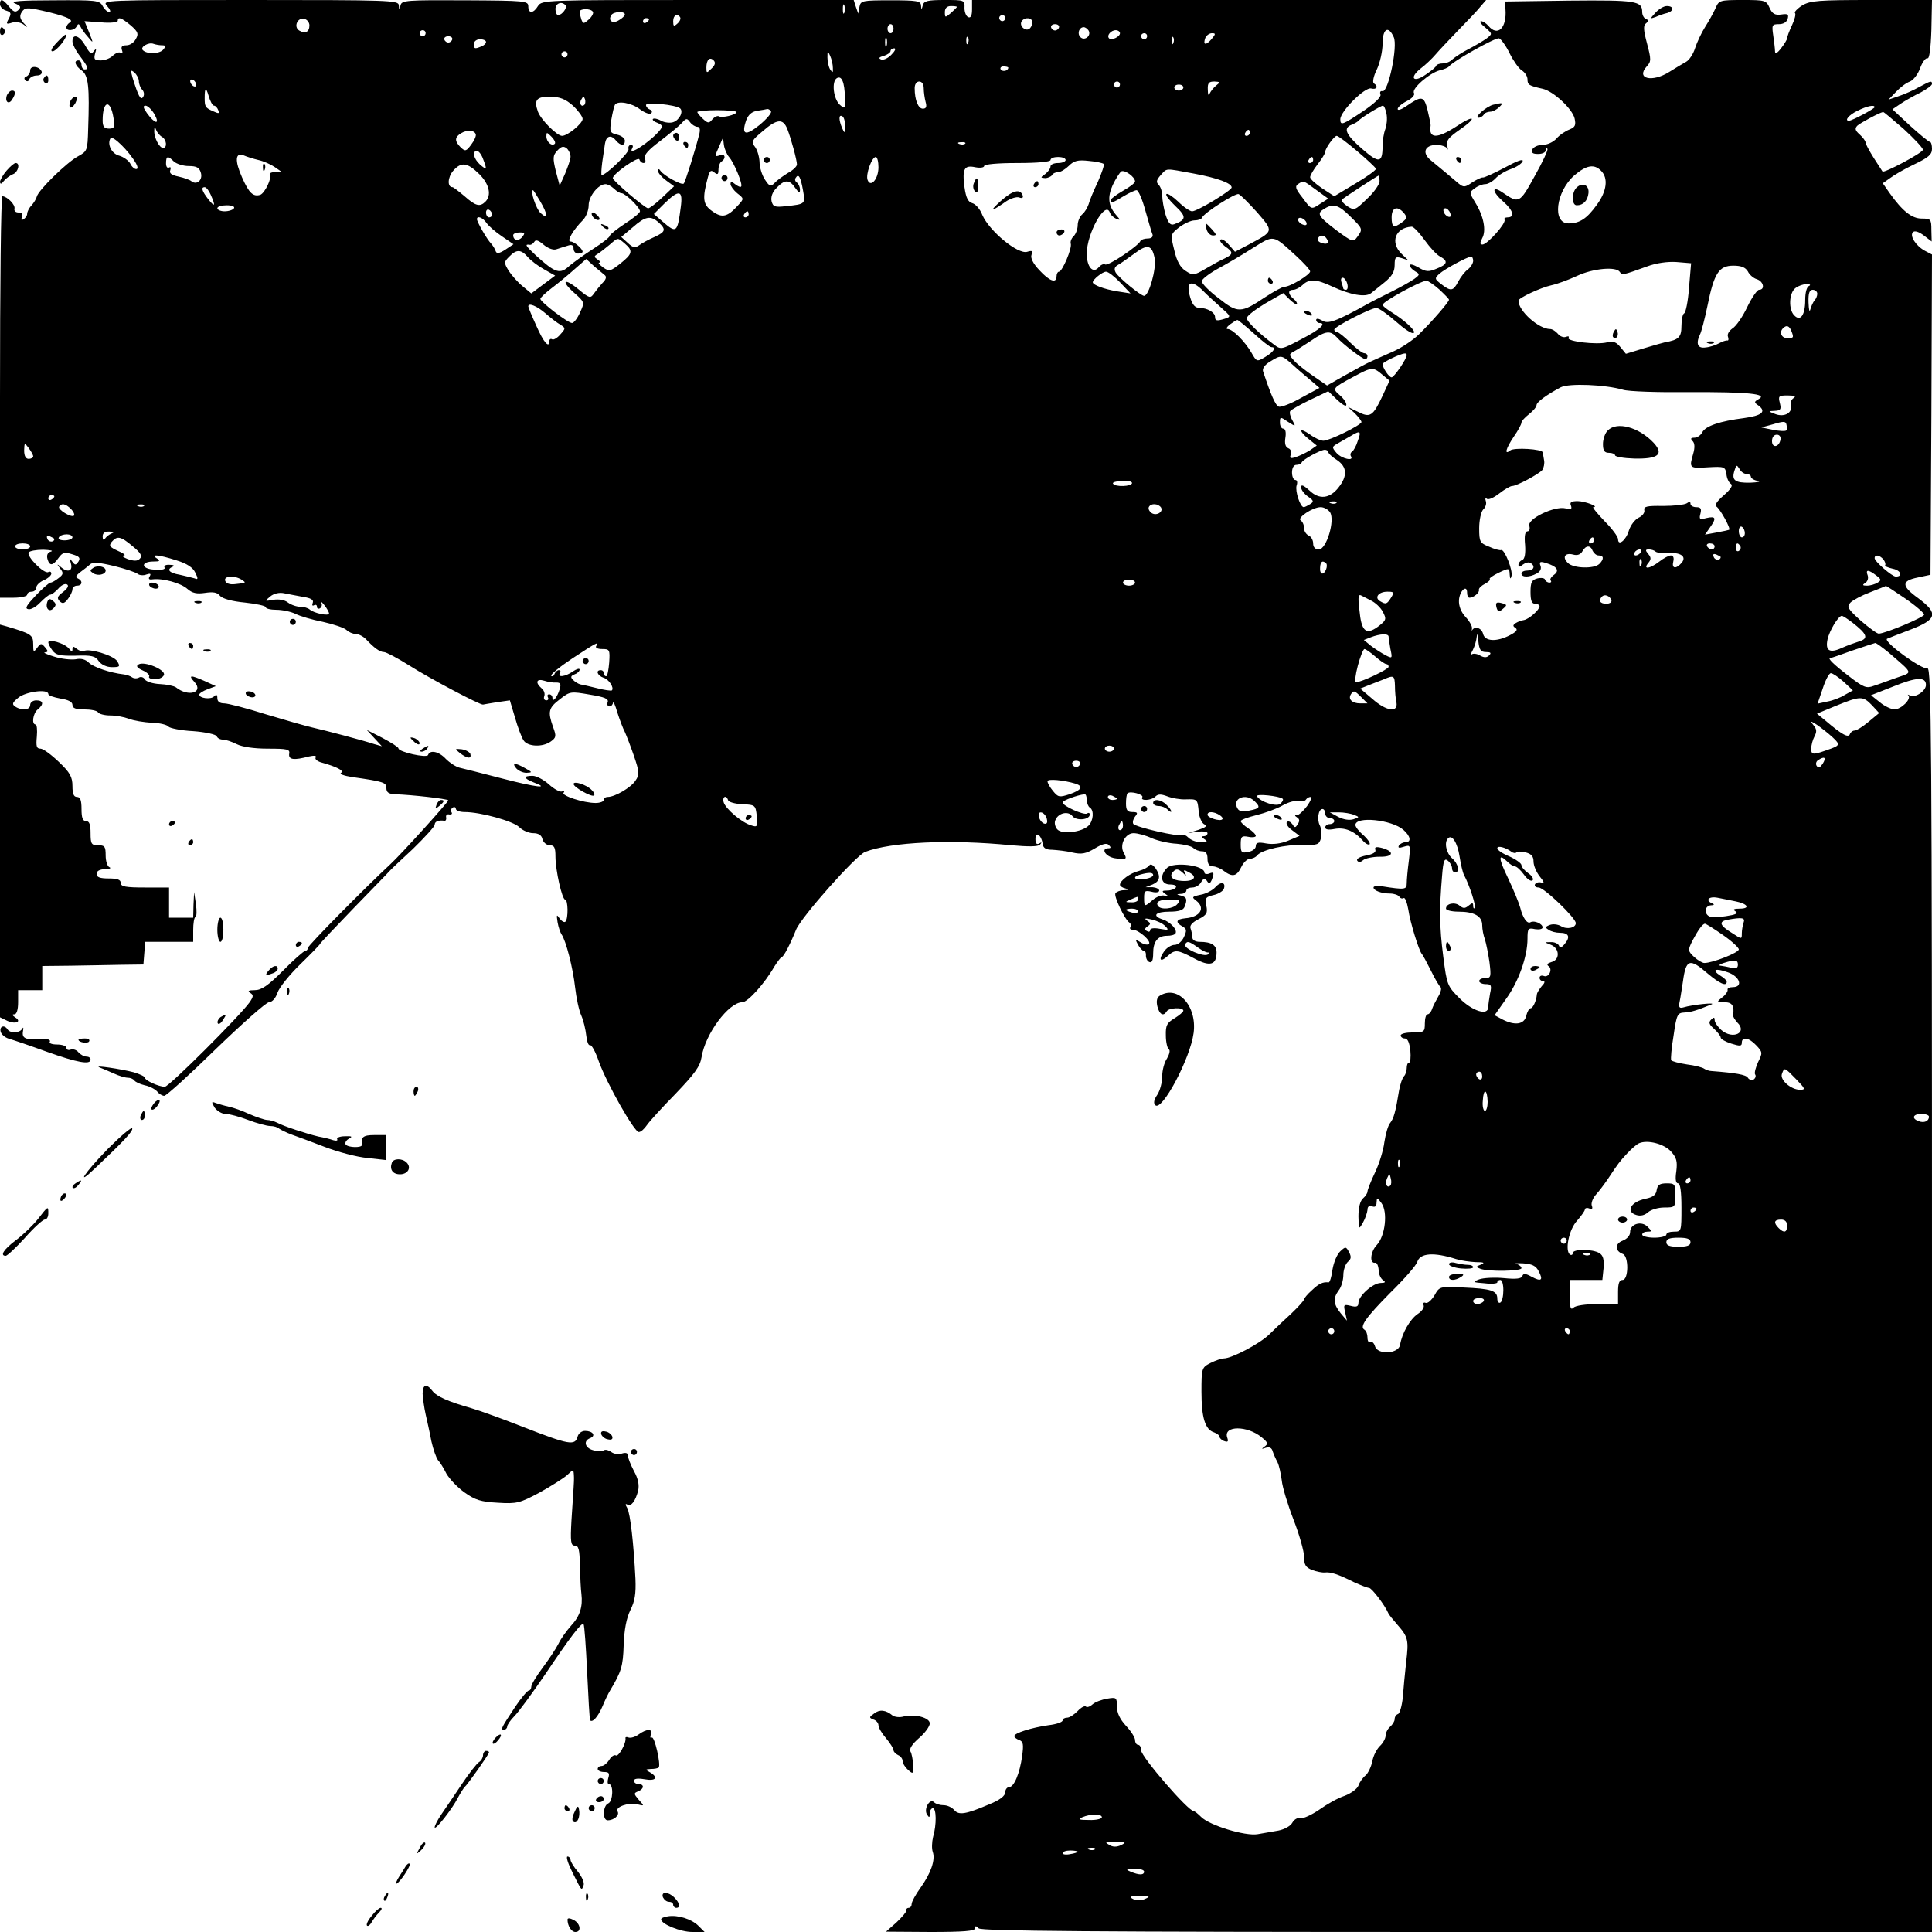 <?xml version="1.0" standalone="no"?>
<!DOCTYPE svg PUBLIC "-//W3C//DTD SVG 20010904//EN"
 "http://www.w3.org/TR/2001/REC-SVG-20010904/DTD/svg10.dtd">
<svg version="1.0" xmlns="http://www.w3.org/2000/svg"
 width="640pt" height="640pt" viewBox="0 0 640 640"
 preserveAspectRatio="xMidYMid meet">
<g transform="translate(0,640) scale(0.1,-0.1)"
fill="#000000" stroke="none">
<path d="M0 6386 c0 -8 9 -18 20 -21 17 -5 18 -10 9 -27 -10 -18 -8 -19 11
-13 12 4 28 1 38 -6 16 -12 16 -12 0 5 -12 14 -14 23 -6 36 10 15 17 16 67 5
76 -17 107 -30 93 -39 -7 -4 -12 -11 -12 -17 0 -13 27 -11 34 4 5 9 7 9 12 0
3 -7 14 -23 25 -35 19 -23 19 -23 4 15 l-15 37 55 -4 c30 -3 55 0 55 5 0 15
13 10 43 -15 24 -21 27 -28 17 -45 -6 -12 -20 -21 -31 -21 -15 0 -19 -5 -15
-16 3 -8 2 -12 -4 -9 -6 4 -17 -1 -26 -9 -8 -9 -27 -16 -40 -16 -21 0 -24 3
-19 23 5 16 4 18 -4 8 -8 -12 -13 -9 -28 17 -19 34 -43 43 -43 15 0 -9 11 -31
25 -49 27 -36 30 -44 15 -44 -5 0 -10 7 -10 15 0 8 -4 15 -10 15 -17 0 -11
-18 10 -33 23 -16 27 -54 22 -195 -2 -71 -3 -73 -34 -90 -37 -20 -131 -112
-136 -133 -2 -8 -10 -21 -18 -30 -8 -8 -14 -21 -14 -27 0 -6 -5 -14 -12 -18
-7 -5 -9 -2 -5 8 3 10 0 15 -11 14 -10 0 -16 5 -14 13 3 13 -24 40 -40 41 -5
0 -8 -299 -8 -665 l0 -665 45 0 c25 0 45 5 45 10 0 6 7 10 15 10 8 0 15 6 15
13 0 8 11 19 25 25 14 6 25 16 25 22 0 6 -5 8 -10 5 -13 -8 -73 52 -65 65 3 5
25 9 48 9 23 -1 35 -3 26 -6 -11 -3 -15 -11 -12 -24 7 -25 18 -24 37 3 13 18
20 20 45 12 24 -7 28 -12 21 -24 -9 -13 -11 -13 -21 0 -8 12 -9 10 -4 -7 7
-26 -12 -31 -35 -10 -12 10 -12 9 -1 -6 12 -15 11 -20 -5 -32 -10 -8 -22 -15
-27 -15 -4 0 -26 -19 -48 -42 -31 -33 -38 -44 -25 -46 8 -2 26 8 39 22 14 14
28 26 33 26 5 0 17 9 27 20 10 12 23 18 29 14 7 -4 2 -13 -13 -25 -19 -14 -21
-20 -12 -30 10 -10 16 -9 28 7 8 10 15 25 15 32 0 6 7 12 15 12 18 0 20 16 3
24 -9 3 -7 9 7 20 11 8 26 20 33 26 9 9 30 7 80 -5 37 -9 72 -21 78 -26 6 -5
20 -6 29 -2 13 4 16 3 11 -6 -6 -9 -2 -12 10 -10 33 4 93 -12 115 -32 16 -14
31 -17 58 -13 27 4 41 2 50 -10 8 -9 39 -18 82 -22 38 -4 69 -11 69 -15 0 -5
16 -9 35 -9 20 0 48 -6 63 -13 15 -8 56 -20 92 -27 36 -8 71 -20 78 -27 7 -7
21 -13 30 -13 10 0 25 -8 34 -17 27 -29 46 -43 60 -43 7 0 45 -20 83 -44 71
-45 236 -132 245 -130 3 1 24 4 47 8 l42 6 17 -57 c9 -32 22 -66 28 -75 13
-22 64 -24 91 -4 18 13 18 18 7 48 -18 51 -15 63 23 92 33 26 36 26 99 15 49
-8 63 -14 59 -25 -3 -8 0 -14 6 -14 6 0 11 6 12 13 0 6 7 -8 14 -33 8 -25 19
-54 25 -65 5 -11 19 -47 30 -79 18 -53 19 -62 5 -82 -15 -23 -68 -54 -92 -54
-7 0 -13 -4 -13 -10 0 -5 -12 -10 -27 -10 -41 0 -115 25 -106 34 4 5 2 7 -6 4
-7 -2 -27 9 -43 24 -17 15 -41 28 -54 28 -31 0 -30 -8 2 -21 61 -23 9 -17
-102 12 -65 17 -129 33 -142 36 -12 3 -32 16 -45 29 -23 25 -53 31 -59 13 -4
-11 -98 10 -98 22 0 4 -24 19 -52 34 l-53 27 25 -27 25 -27 -25 7 c-39 13
-161 45 -205 55 -22 5 -92 25 -155 44 -63 20 -125 36 -137 36 -15 0 -23 6 -23
17 0 12 -3 14 -11 6 -11 -11 -49 -6 -49 6 0 4 12 12 28 18 l27 10 -37 17 c-48
21 -55 20 -34 -3 32 -35 -20 -51 -61 -18 -7 5 -31 10 -54 11 -22 1 -44 8 -49
15 -4 8 -13 10 -19 7 -6 -4 -17 -4 -23 0 -7 5 -19 9 -28 10 -45 5 -101 24
-116 39 -11 11 -26 15 -44 11 -15 -2 -47 1 -71 9 -24 7 -38 14 -30 14 11 1 11
4 0 17 -12 14 -14 14 -26 -2 -12 -16 -13 -15 -13 12 0 31 -7 35 -88 59 l-22 6
0 -651 0 -650 25 -12 c28 -12 48 -2 25 12 -10 7 -11 10 -2 10 7 0 12 15 12 40
l0 40 40 0 40 0 0 40 0 40 93 1 c50 1 126 2 167 3 l75 1 3 38 3 37 80 0 79 0
0 39 c0 22 3 41 7 43 5 2 5 21 2 43 l-6 40 -2 -42 -1 -43 -40 0 -40 0 0 50 0
50 -80 0 c-64 0 -80 3 -80 15 0 11 -11 15 -40 15 -29 0 -40 4 -40 15 0 10 10
15 28 16 15 0 21 3 15 6 -7 2 -13 20 -13 39 0 30 -3 34 -25 34 -22 0 -25 4
-25 40 0 29 -4 40 -15 40 -11 0 -15 11 -15 40 0 29 -4 40 -15 40 -11 0 -15 11
-15 36 0 30 -8 45 -45 80 -25 24 -52 44 -61 44 -13 0 -15 8 -12 40 2 22 0 40
-4 40 -14 0 -9 37 7 50 21 17 19 30 -5 30 -11 0 -20 -7 -20 -15 0 -17 -27 -20
-49 -6 -12 8 -11 13 10 30 24 20 99 30 99 12 0 -5 18 -11 40 -15 26 -4 40 -11
40 -21 0 -11 11 -15 39 -15 22 0 43 -4 46 -10 3 -5 21 -10 40 -10 19 0 46 -5
62 -11 15 -6 50 -12 76 -13 27 -1 51 -7 55 -13 4 -5 41 -13 82 -15 41 -3 76
-11 78 -17 2 -6 11 -11 20 -11 10 0 30 -7 46 -15 18 -9 56 -15 103 -15 65 0
74 -2 71 -17 -3 -20 16 -22 65 -9 18 4 26 3 23 -3 -4 -5 4 -12 16 -16 54 -15
79 -28 68 -35 -7 -4 10 -10 36 -14 106 -15 114 -18 114 -37 0 -14 8 -19 28
-20 59 -2 171 -15 177 -20 3 -3 -157 -180 -192 -212 -80 -74 -273 -269 -273
-277 0 -5 -4 -10 -9 -10 -4 0 -38 -29 -73 -65 -50 -50 -72 -65 -94 -65 -21 0
-25 -3 -15 -9 11 -7 11 -12 -2 -31 -32 -45 -267 -280 -281 -280 -20 0 -66 21
-66 30 0 4 -17 12 -37 18 -42 11 -137 25 -113 16 8 -3 29 -12 47 -20 17 -8 38
-14 46 -14 9 0 18 -4 22 -9 3 -5 18 -12 34 -16 16 -3 35 -13 42 -21 6 -8 17
-14 23 -14 7 0 84 70 171 155 88 85 167 155 176 155 10 0 22 13 28 31 6 18 40
60 76 95 36 35 65 65 65 67 0 2 50 55 111 118 61 63 114 117 118 122 3 4 39
38 79 75 39 38 72 74 72 80 0 11 13 16 33 13 4 0 6 5 5 11 -2 7 3 12 10 10 8
-1 11 2 8 7 -4 5 -2 12 4 16 5 3 10 1 10 -4 0 -6 13 -11 29 -11 53 0 161 -30
181 -50 11 -11 32 -20 46 -20 17 0 28 -6 31 -20 3 -11 14 -20 24 -20 15 0 19
-7 19 -37 0 -46 22 -143 32 -143 10 0 11 -64 1 -73 -3 -4 -12 1 -19 10 -10 15
-11 14 -7 -12 3 -17 9 -34 13 -40 15 -21 38 -112 45 -175 4 -36 13 -78 21 -95
7 -16 14 -46 16 -65 2 -19 7 -34 12 -32 6 2 19 -23 30 -55 26 -72 117 -233
132 -233 7 0 18 10 27 23 8 12 51 59 95 104 63 66 81 90 86 121 12 77 90 182
135 182 18 0 74 62 106 118 11 17 22 32 25 32 6 0 29 45 47 90 17 42 198 246
229 258 86 33 282 42 484 22 57 -5 88 -5 95 2 7 8 6 9 -2 4 -9 -5 -13 0 -13
15 0 27 20 13 24 -17 2 -14 12 -19 32 -19 16 -1 46 -4 66 -9 31 -7 45 -4 74
13 26 16 40 19 47 12 8 -8 7 -11 -1 -11 -27 0 -10 -28 21 -33 39 -6 42 -4 29
19 -14 26 6 64 33 64 13 0 40 -7 61 -17 22 -9 58 -17 82 -18 24 -2 49 -8 55
-14 6 -6 19 -11 29 -11 13 0 18 -8 18 -25 0 -17 6 -25 18 -25 9 0 26 -7 36
-15 29 -22 43 -18 58 13 7 15 20 27 28 27 8 0 20 5 25 12 15 18 94 36 152 34
48 -1 53 1 59 23 3 14 1 32 -4 42 -10 19 -5 54 9 54 5 0 9 -7 9 -15 0 -8 7
-15 15 -15 8 0 15 -4 15 -10 0 -5 -7 -10 -15 -10 -8 0 -15 -5 -15 -11 0 -7 11
-9 31 -5 33 6 64 -6 92 -37 9 -11 20 -17 24 -14 3 4 -6 17 -20 30 -15 12 -27
28 -27 34 0 30 120 18 159 -16 24 -21 27 -41 7 -41 -8 0 -18 -5 -22 -11 -4 -8
1 -9 16 -4 23 7 23 6 17 -46 -4 -30 -7 -63 -7 -75 0 -21 -6 -22 -82 -10 -16 2
-28 1 -28 -4 0 -10 26 -20 55 -20 13 0 27 -5 30 -10 4 -6 10 -8 15 -5 4 3 11
-14 15 -37 6 -43 36 -139 45 -148 3 -3 16 -27 30 -55 13 -27 28 -52 32 -55 4
-3 1 -17 -7 -30 -8 -14 -18 -33 -21 -42 -3 -10 -10 -18 -15 -18 -5 0 -9 -13
-9 -30 0 -28 -2 -30 -40 -30 -22 0 -40 -4 -40 -10 0 -5 6 -10 14 -10 9 0 15
-14 18 -40 2 -22 0 -40 -4 -40 -5 0 -8 -8 -8 -18 0 -10 -4 -22 -9 -27 -6 -6
-12 -26 -16 -45 -12 -74 -18 -95 -30 -110 -7 -8 -15 -37 -19 -63 -3 -26 -17
-72 -31 -101 -14 -29 -25 -58 -25 -63 0 -6 -7 -16 -15 -23 -9 -8 -15 -29 -15
-59 1 -45 1 -45 15 -21 8 14 14 33 15 42 0 11 5 15 15 12 10 -4 15 0 15 12 1
18 2 18 16 -1 22 -29 13 -109 -15 -139 -22 -23 -25 -63 -5 -59 5 1 10 -10 11
-24 0 -14 7 -29 15 -34 9 -6 7 -9 -8 -9 -26 0 -74 -43 -74 -66 0 -12 -6 -15
-25 -10 -24 6 -25 4 -19 -21 l6 -28 -21 25 c-24 30 -26 49 -6 76 8 10 15 33
15 50 0 17 7 37 15 44 11 9 12 17 4 32 -10 19 -12 19 -29 3 -11 -10 -22 -37
-26 -61 -3 -24 -9 -43 -13 -42 -19 2 -32 -4 -55 -26 -15 -13 -26 -27 -26 -30
0 -4 -19 -25 -42 -47 -24 -22 -57 -53 -74 -70 -32 -31 -124 -79 -150 -79 -8 0
-28 -7 -44 -15 -29 -15 -30 -17 -30 -95 0 -86 12 -126 42 -135 10 -4 18 -10
18 -15 0 -4 7 -11 16 -14 12 -4 14 -1 9 13 -12 39 67 39 114 0 21 -17 23 -22
10 -31 -11 -8 -11 -9 4 -4 12 4 20 0 23 -12 3 -9 10 -25 16 -36 5 -10 11 -37
14 -60 2 -22 20 -81 39 -130 19 -49 35 -105 35 -123 0 -27 5 -35 27 -44 14 -5
33 -9 42 -8 19 2 42 -5 96 -32 22 -10 45 -19 50 -19 9 0 53 -58 64 -84 2 -5
16 -22 30 -38 36 -41 38 -51 29 -125 -4 -36 -9 -88 -11 -116 -3 -28 -10 -53
-16 -55 -6 -2 -11 -9 -11 -17 0 -7 -7 -18 -15 -25 -8 -7 -15 -20 -15 -30 0 -9
-9 -25 -19 -34 -10 -10 -22 -32 -25 -51 -4 -18 -14 -39 -22 -46 -9 -7 -20 -22
-24 -34 -4 -11 -25 -26 -46 -34 -22 -7 -59 -28 -84 -46 -25 -17 -53 -30 -62
-28 -9 3 -21 -4 -27 -15 -6 -11 -26 -22 -46 -26 -19 -3 -50 -9 -69 -12 -41 -7
-159 29 -187 57 -11 11 -21 19 -24 19 -19 0 -175 181 -175 202 0 10 -4 18 -10
18 -5 0 -10 7 -10 16 0 8 -13 29 -30 47 -20 22 -30 42 -30 64 0 30 -2 31 -32
26 -18 -3 -40 -11 -49 -19 -9 -8 -19 -11 -22 -7 -4 3 -16 -3 -27 -15 -12 -12
-27 -22 -35 -22 -8 0 -15 -4 -15 -9 0 -6 -21 -13 -47 -16 -56 -8 -113 -26
-113 -36 0 -4 7 -10 16 -13 14 -5 15 -15 10 -53 -8 -58 -27 -103 -43 -103 -7
0 -13 -8 -13 -17 0 -12 -18 -26 -53 -40 -77 -33 -101 -37 -116 -19 -8 9 -23
16 -35 16 -12 0 -26 4 -32 10 -14 14 -35 -23 -23 -41 7 -11 9 -11 9 4 0 9 5
17 10 17 12 0 13 -54 1 -95 -4 -17 -5 -39 -1 -50 9 -26 -6 -70 -41 -119 -16
-22 -29 -46 -29 -53 0 -7 -4 -13 -10 -13 -5 0 -9 -4 -7 -8 1 -4 -14 -22 -33
-40 l-35 -31 148 -1 c108 0 147 3 147 12 0 9 3 9 12 0 9 -9 375 -12 1585 -12
l1573 0 0 2096 c0 1838 -2 2095 -15 2090 -17 -6 -147 88 -134 98 2 1 37 15 77
30 89 34 94 54 27 104 -57 41 -57 58 -2 69 l42 9 3 530 2 531 -23 12 c-30 16
-52 50 -40 62 6 6 20 1 36 -11 l26 -20 -1 38 c0 36 -2 38 -32 38 -33 0 -64 25
-106 84 l-23 33 24 17 c13 10 49 31 81 46 46 22 58 32 58 51 0 13 -3 23 -7 23
-5 1 -34 25 -66 54 l-58 54 28 19 c15 10 45 27 66 37 20 11 37 23 37 28 0 12
-5 10 -42 -10 -18 -10 -48 -24 -67 -30 l-35 -12 25 26 c13 14 34 30 46 34 12
5 27 25 34 45 7 19 18 34 24 32 6 -3 11 31 13 94 l2 99 -200 0 c-176 0 -203
-2 -230 -18 -16 -10 -27 -22 -24 -25 4 -3 -1 -22 -10 -41 -9 -19 -16 -38 -16
-43 0 -4 -9 -19 -20 -33 -13 -17 -20 -20 -20 -10 0 8 -3 32 -6 53 -5 34 -4 37
19 37 15 0 26 7 29 18 4 15 0 17 -21 14 -21 -3 -30 2 -39 22 -11 25 -15 26
-89 26 -76 0 -79 -1 -90 -27 -7 -16 -23 -44 -35 -63 -12 -19 -27 -51 -33 -70
-6 -19 -19 -39 -30 -45 -11 -6 -36 -21 -55 -33 -57 -36 -112 -23 -75 18 15 16
15 23 1 76 -12 45 -13 60 -3 67 9 7 9 10 0 14 -7 2 -13 13 -13 23 0 37 -20 40
-241 38 l-214 -3 2 -25 c5 -63 -26 -93 -57 -55 -7 8 -18 15 -24 15 -6 -1 0
-10 14 -21 24 -21 24 -21 5 -36 -11 -8 -38 -24 -59 -35 -22 -11 -46 -27 -54
-34 -7 -8 -22 -14 -32 -14 -10 0 -20 -3 -22 -7 -1 -5 -17 -18 -35 -30 -41 -29
-56 -11 -17 20 16 12 38 33 49 46 11 13 45 49 75 80 30 31 64 66 74 79 l19 22
-851 0 -852 0 0 -31 c0 -20 -4 -29 -12 -26 -7 2 -13 16 -13 30 1 27 0 27 -66
27 -56 0 -68 -3 -72 -17 -4 -16 -5 -16 -6 -1 -1 15 -14 17 -100 17 -95 0 -100
-1 -104 -22 l-4 -22 -8 23 -7 22 -517 0 c-505 0 -516 0 -529 -20 -15 -25 -32
-26 -32 -1 0 18 -10 19 -209 20 -193 1 -210 0 -214 -16 -4 -17 -5 -17 -6 0 -1
16 -32 17 -493 17 -490 0 -491 0 -473 -20 10 -11 13 -20 7 -20 -6 0 -16 9 -22
20 -10 19 -21 20 -163 19 -108 0 -145 -3 -128 -10 19 -8 22 -12 12 -22 -10 -9
-16 -7 -31 11 -21 26 -30 28 -30 8z m1873 -3 c8 -7 -11 -33 -24 -33 -5 0 -9 9
-9 20 0 19 20 27 33 13z m924 -25 c-3 -7 -5 -2 -5 12 0 14 2 19 5 13 2 -7 2
-19 0 -25z m373 19 c0 -1 -9 -10 -20 -20 -19 -16 -20 -16 -20 3 0 13 7 20 20
20 11 0 20 -1 20 -3z m-1206 -16 c3 -4 -3 -16 -13 -25 -17 -15 -19 -16 -25 -1
-3 9 -6 21 -6 26 0 11 37 12 44 0z m106 -9 c0 -4 -9 -13 -20 -19 -20 -13 -37
-2 -25 17 7 12 45 14 45 2z m183 -9 c3 -5 -1 -14 -9 -21 -12 -11 -14 -9 -14 8
0 20 14 27 23 13z m1077 -3 c0 -5 -4 -10 -10 -10 -5 0 -10 5 -10 10 0 6 5 10
10 10 6 0 10 -4 10 -10z m-2305 -24 c0 -22 -14 -29 -34 -17 -19 12 -6 43 16
39 10 -2 18 -12 18 -22z m1125 20 c0 -3 -4 -8 -10 -11 -5 -3 -10 -1 -10 4 0 6
5 11 10 11 6 0 10 -2 10 -4z m1270 -10 c0 -8 -5 -18 -11 -22 -14 -8 -33 11
-25 25 10 16 36 13 36 -3z m-460 -21 c0 -8 -4 -15 -10 -15 -5 0 -10 7 -10 15
0 8 5 15 10 15 6 0 10 -7 10 -15z m548 4 c-2 -6 -8 -10 -13 -10 -5 0 -11 4
-13 10 -2 6 4 11 13 11 9 0 15 -5 13 -11z m98 -10 c10 -17 -13 -36 -27 -22
-12 12 -4 33 11 33 5 0 12 -5 16 -11z m-2196 -9 c0 -5 -4 -10 -10 -10 -5 0
-10 5 -10 10 0 6 5 10 10 10 6 0 10 -4 10 -10z m2300 0 c0 -12 -28 -25 -36
-17 -9 9 6 27 22 27 8 0 14 -5 14 -10z m907 -13 c14 -30 -18 -183 -37 -179 -7
2 -10 -3 -7 -11 3 -8 -19 -29 -57 -55 -69 -46 -76 -49 -76 -27 0 26 81 107
102 102 19 -5 25 7 9 17 -5 4 -1 24 10 46 10 21 19 60 19 85 0 50 19 62 37 22z
m-817 3 c0 -5 -4 -10 -10 -10 -5 0 -10 5 -10 10 0 6 5 10 10 10 6 0 10 -4 10
-10z m213 -10 c-19 -22 -29 -19 -20 5 4 8 13 15 22 15 13 0 12 -3 -2 -20z
m-2515 -1 c-2 -6 -8 -10 -13 -10 -5 0 -11 4 -13 10 -2 6 4 11 13 11 9 0 15 -5
13 -11z m1439 -21 c-3 -7 -5 -2 -5 12 0 14 2 19 5 13 2 -7 2 -19 0 -25z m270
10 c-3 -8 -6 -5 -6 6 -1 11 2 17 5 13 3 -3 4 -12 1 -19z m680 0 c-3 -8 -6 -5
-6 6 -1 11 2 17 5 13 3 -3 4 -12 1 -19z m1114 -35 c12 -24 30 -50 40 -56 11
-7 19 -20 19 -30 0 -18 5 -21 50 -31 36 -8 98 -66 106 -98 5 -23 2 -29 -17
-37 -13 -5 -33 -18 -43 -30 -11 -12 -31 -21 -46 -21 -16 0 -30 -7 -34 -15 -4
-11 1 -15 19 -15 14 0 25 5 25 12 0 6 3 9 6 5 3 -3 -16 -44 -42 -90 -50 -91
-52 -92 -106 -55 -38 26 -36 3 2 -30 33 -29 39 -52 14 -52 -8 0 -13 -4 -10 -8
6 -11 -57 -82 -73 -82 -9 0 -9 5 -1 21 14 25 5 73 -23 118 -20 33 -20 34 -2
47 10 8 26 14 35 14 9 0 25 9 35 20 9 10 32 24 50 30 18 6 36 18 39 26 3 9
-19 1 -59 -21 -36 -19 -69 -34 -73 -33 -4 1 -19 -6 -35 -16 -24 -17 -29 -17
-45 -4 -23 20 -62 52 -91 76 -32 25 -22 52 18 52 16 0 32 -6 35 -12 3 -7 3 -3
0 9 -4 17 5 28 41 53 61 42 50 52 -11 11 -63 -41 -92 -41 -85 2 1 4 -4 27 -10
52 -12 48 -19 49 -71 13 -16 -11 -28 -15 -28 -9 0 6 14 18 30 26 18 9 28 21
24 27 -9 14 51 66 85 75 14 3 28 9 31 13 14 18 155 97 166 93 7 -3 23 -25 35
-50z m-3391 38 c0 -5 -7 -12 -16 -15 -22 -9 -24 -8 -24 9 0 8 9 15 20 15 11 0
20 -4 20 -9z m-1073 -11 c12 0 13 -3 4 -14 -12 -15 -55 -16 -68 -2 -10 10 19
27 35 21 8 -3 21 -5 29 -5z m2416 -31 c-11 -12 -27 -19 -34 -16 -10 4 -7 8 9
12 12 4 22 11 22 16 0 5 6 9 12 9 7 0 3 -9 -9 -21z m-1073 1 c0 -5 -4 -10 -10
-10 -5 0 -10 5 -10 10 0 6 5 10 10 10 6 0 10 -4 10 -10z m879 -45 c1 -17 -1
-17 -9 -5 -5 8 -9 26 -9 40 0 23 1 23 9 5 5 -11 9 -29 9 -40z m-402 -2 c-16
-16 -17 -16 -17 3 0 26 11 37 24 24 7 -7 5 -16 -7 -27z m983 3 c0 -11 -19 -15
-25 -6 -3 5 1 10 9 10 9 0 16 -2 16 -4z m-2880 -45 c0 -9 5 -22 11 -28 6 -6 8
-17 3 -24 -8 -13 -16 3 -35 64 -7 25 -6 27 6 17 8 -7 15 -20 15 -29z m2339
-55 c1 -37 0 -38 -17 -23 -21 19 -28 77 -10 88 16 10 26 -13 27 -65z m-2149
43 c0 -6 -4 -7 -10 -4 -5 3 -10 11 -10 16 0 6 5 7 10 4 6 -3 10 -11 10 -16z
m2410 -11 c0 -13 3 -33 6 -45 5 -17 2 -23 -9 -23 -15 0 -27 28 -27 68 0 13 6
22 15 22 9 0 15 -9 15 -22z m650 12 c0 -5 -4 -10 -10 -10 -5 0 -10 5 -10 10 0
6 5 10 10 10 6 0 10 -4 10 -10z m319 -3 c-9 -7 -18 -19 -22 -27 -3 -9 -6 -4
-6 13 -1 22 3 27 22 27 19 -1 20 -2 6 -13z m-109 -7 c0 -5 -7 -10 -15 -10 -8
0 -15 5 -15 10 0 6 7 10 15 10 8 0 15 -4 15 -10z m-3211 -60 c5 0 11 -7 14
-15 5 -12 2 -12 -18 -3 -25 11 -27 15 -27 43 0 35 4 38 13 8 5 -18 13 -33 18
-33z m1189 0 c17 -16 32 -36 32 -44 0 -15 -50 -56 -68 -56 -17 0 -70 53 -80
80 -14 39 -5 50 41 50 32 -1 50 -8 75 -30z m38 3 c-10 -10 -19 5 -10 18 6 11
8 11 12 0 2 -7 1 -15 -2 -18z m-1560 -44 c5 -30 3 -35 -15 -35 -16 0 -21 7
-21 27 0 67 26 72 36 8z m1744 29 c16 -12 33 -18 37 -13 5 4 2 10 -4 12 -7 3
-13 9 -13 15 0 11 99 1 113 -11 12 -11 -3 -40 -24 -46 -10 -3 -28 -1 -39 5
-12 7 -24 9 -27 6 -3 -3 3 -9 15 -13 16 -7 18 -11 9 -23 -31 -39 -112 -92 -92
-60 3 6 1 10 -5 10 -6 0 -10 -6 -8 -14 3 -11 -74 -86 -89 -86 -2 0 -1 19 2 43
3 23 8 51 9 61 4 26 20 31 36 11 16 -19 30 -19 30 -1 0 8 -12 17 -26 20 -24 6
-25 9 -19 49 4 23 9 45 12 50 9 14 54 7 83 -15z m-1608 -17 c19 -35 1 -32 -25
4 -13 18 -14 25 -5 25 7 0 21 -13 30 -29z m4081 2 c3 -15 1 -38 -4 -51 -5 -13
-9 -38 -9 -55 0 -58 -12 -59 -68 -10 -54 47 -64 69 -34 80 9 4 19 9 22 13 7 9
74 50 81 50 4 0 9 -12 12 -27z m1617 22 c0 -5 -75 -45 -85 -45 -16 0 -1 19 28
33 32 16 57 21 57 12z m-3770 -16 c0 -9 -49 -21 -59 -14 -5 2 -14 -2 -21 -10
-11 -14 -15 -14 -31 1 -11 10 -19 20 -19 23 0 3 29 6 65 6 36 0 65 -3 65 -6z
m114 2 c3 -5 -14 -25 -38 -45 -47 -38 -61 -33 -44 16 7 18 18 28 36 31 15 2
30 5 34 6 4 0 9 -3 12 -8z m3752 -58 c35 -32 64 -63 64 -69 0 -10 -130 -79
-134 -72 -1 2 -14 22 -29 45 -15 24 -27 46 -27 51 0 5 -9 17 -20 27 -15 13
-16 20 -7 29 10 9 73 43 85 45 2 1 32 -25 68 -56z m-3507 9 c0 -24 -1 -25 -9
-7 -12 28 -12 47 0 40 6 -3 10 -18 9 -33z m-489 -2 c8 0 10 -8 7 -22 -13 -53
-47 -161 -52 -166 -6 -7 -66 26 -77 42 -5 8 -8 7 -8 -1 0 -6 12 -20 27 -31
l26 -19 -39 -37 c-21 -20 -42 -36 -47 -36 -10 0 -117 91 -117 100 0 14 84 73
88 62 2 -7 8 -12 14 -12 6 0 8 7 4 15 -4 11 12 29 51 58 30 23 63 50 72 60 14
16 17 16 27 2 6 -8 17 -15 24 -15z m298 -7 c13 -33 32 -104 32 -118 0 -6 -13
-19 -30 -28 -16 -10 -36 -24 -44 -33 -13 -13 -17 -12 -32 11 -10 15 -18 41
-18 60 -1 18 -8 40 -16 50 -12 15 -10 20 26 50 48 42 68 43 82 8z m-2072 -26
c16 -9 19 -37 4 -37 -12 0 -30 34 -29 57 0 14 2 15 6 3 3 -8 12 -19 19 -23z
m1040 8 c2 -5 -5 -21 -15 -34 -17 -23 -20 -23 -35 -9 -21 21 -20 34 2 47 20
12 44 10 48 -4z m2564 5 c0 -5 -5 -10 -11 -10 -5 0 -7 5 -4 10 3 6 8 10 11 10
2 0 4 -4 4 -10z m-2302 -36 c-10 -10 -28 6 -28 24 0 15 1 15 17 -1 9 -9 14
-19 11 -23z m-1387 -66 c6 -12 6 -18 0 -18 -6 0 -15 8 -20 19 -6 10 -22 21
-35 25 -26 6 -42 38 -30 58 7 11 61 -42 85 -84z m4044 42 c33 -28 61 -54 63
-59 1 -4 -29 -26 -68 -49 l-70 -42 -40 26 c-22 15 -40 31 -40 37 0 6 11 25 25
43 14 18 25 36 25 41 0 12 30 53 38 53 5 0 35 -23 67 -50z m-2080 -20 c17 -19
47 -92 40 -98 -2 -3 -11 1 -20 8 -11 9 -15 10 -15 0 0 -6 10 -20 22 -30 23
-18 23 -18 3 -40 -35 -39 -53 -43 -85 -20 -32 22 -34 42 -15 113 6 22 10 25
21 16 11 -9 14 -7 14 9 0 12 5 24 10 27 16 10 12 28 -5 21 -18 -7 -18 -4 -2
31 l12 27 3 -24 c2 -14 10 -32 17 -40z m782 44 c-3 -3 -12 -4 -19 -1 -8 3 -5
6 6 6 11 1 17 -2 13 -5z m-1307 -43 c0 -9 -9 -34 -18 -56 l-18 -40 -13 49
c-10 42 -10 51 5 67 13 14 20 16 31 8 7 -6 13 -19 13 -28z m-290 -7 c14 -36
13 -39 -10 -19 -21 19 -27 45 -10 45 6 0 15 -12 20 -26z m-744 -4 c18 -4 42
-15 55 -24 l23 -16 -22 0 c-13 0 -21 -4 -18 -9 7 -11 -16 -59 -31 -66 -24 -8
-38 5 -61 57 -25 56 -23 85 6 73 9 -4 31 -11 48 -15z m-280 -5 c9 -8 31 -15
49 -15 26 0 35 -5 40 -21 8 -24 -12 -43 -30 -30 -5 5 -25 12 -43 16 -24 5 -32
11 -28 21 3 9 1 12 -4 9 -6 -3 -10 3 -10 14 0 25 6 26 26 6z m2334 -19 c0 -39
-26 -69 -36 -42 -7 18 14 76 27 76 5 0 9 -15 9 -34z m620 24 c0 -5 -11 -10
-25 -10 -14 0 -25 -5 -25 -11 0 -7 -8 -18 -17 -25 -17 -12 -17 -13 -1 -14 9 0
20 5 23 10 3 6 13 10 21 10 8 0 24 10 35 21 17 17 30 20 66 16 24 -2 46 -7 49
-10 3 -3 -6 -29 -19 -59 -14 -29 -28 -63 -31 -75 -4 -11 -13 -27 -21 -33 -8
-7 -15 -23 -15 -36 0 -12 -6 -29 -13 -36 -8 -7 -12 -19 -10 -25 5 -15 -28 -93
-39 -93 -4 0 -8 -7 -8 -15 0 -25 -23 -17 -57 20 -21 22 -30 41 -26 51 5 13 2
15 -14 10 -31 -10 -126 69 -149 122 -7 19 -22 36 -33 39 -14 4 -21 17 -26 53
-8 61 -1 74 36 66 16 -3 29 -1 29 4 0 6 45 10 110 10 67 0 110 4 110 10 0 6
11 10 25 10 14 0 25 -4 25 -10z m820 0 c0 -5 -5 -10 -11 -10 -5 0 -7 5 -4 10
3 6 8 10 11 10 2 0 4 -4 4 -10z m-2762 -47 c33 -33 41 -70 20 -91 -18 -18 -32
-15 -69 18 -19 16 -37 30 -40 30 -18 0 -16 33 2 54 27 31 47 28 87 -11z m3716
11 c24 -24 19 -67 -14 -112 -33 -46 -57 -62 -94 -62 -55 0 -42 105 19 159 40
34 66 39 89 15z m-1544 -35 c0 -5 -18 -19 -40 -31 -22 -13 -40 -26 -40 -30 0
-12 6 -10 42 12 18 11 38 20 43 20 6 0 19 -30 29 -67 11 -38 21 -74 24 -80 2
-8 -4 -13 -16 -13 -11 0 -22 -4 -24 -8 -6 -16 -107 -84 -117 -78 -5 3 -14 -1
-21 -9 -19 -23 -40 0 -40 45 0 66 61 176 76 137 3 -9 13 -18 22 -22 14 -5 14
-4 0 12 -27 31 -30 60 -12 100 10 21 23 41 28 45 11 7 46 -18 46 -33z m195 26
c80 -15 125 -32 125 -46 0 -10 -114 -79 -131 -79 -7 0 -28 14 -46 32 -18 17
-36 29 -39 25 -4 -3 10 -21 30 -40 37 -35 36 -45 -5 -60 -12 -4 -19 4 -28 32
-6 21 -11 49 -11 63 0 13 -5 29 -12 36 -9 9 -7 16 7 32 22 24 12 23 110 5z
m-1295 -55 c8 -46 9 -46 -57 -53 -36 -4 -42 -2 -47 16 -3 14 2 30 16 44 27 29
43 29 62 1 13 -18 16 -19 16 -6 0 9 -5 20 -10 23 -6 4 -8 11 -4 16 9 15 16 4
24 -41z m1910 30 c0 -11 -19 -38 -42 -59 -39 -38 -42 -39 -65 -24 -13 9 -21
18 -18 22 7 6 118 79 123 80 1 1 2 -8 2 -19z m-210 -29 l40 -29 -25 -16 c-32
-21 -30 -22 -61 20 -23 29 -25 37 -13 45 18 11 14 13 59 -20z m-2326 4 c8 -8
19 -15 25 -15 12 0 61 -47 61 -60 0 -5 -22 -23 -50 -41 -27 -18 -50 -36 -50
-40 0 -5 -25 -24 -56 -44 -31 -20 -65 -45 -77 -55 -32 -30 -47 -25 -112 34
-35 33 -38 38 -19 35 4 0 10 4 14 10 4 8 14 5 30 -9 14 -12 32 -19 42 -16 10
3 27 9 38 12 14 5 20 2 20 -10 0 -9 7 -16 15 -16 8 0 15 3 15 6 0 10 -28 34
-40 34 -14 0 9 39 41 71 10 10 19 32 19 49 0 30 32 70 56 70 7 0 19 -7 28 -15z
m-1336 -20 c17 -38 14 -43 -8 -15 -21 27 -25 40 -12 40 5 0 14 -11 20 -25z
m1091 -21 c26 -44 27 -63 2 -40 -15 13 -36 76 -25 76 1 0 11 -16 23 -36z m466
-21 c-11 -84 -14 -87 -60 -47 l-29 25 34 34 c50 49 63 46 55 -12z m1909 -16
c56 -65 57 -62 -31 -109 l-42 -22 -20 23 c-12 14 -24 21 -28 17 -4 -3 3 -13
15 -22 28 -19 28 -26 -1 -40 -12 -5 -41 -21 -63 -34 -39 -23 -43 -23 -67 -7
-17 11 -29 32 -37 68 -13 52 -13 53 16 76 16 12 39 23 51 23 12 0 23 4 25 9 5
15 110 82 121 78 6 -2 33 -29 61 -60z m-3389 13 c-3 -5 -17 -10 -31 -10 -13 0
-24 5 -24 10 0 6 14 10 31 10 17 0 28 -4 24 -10z m3698 -27 c42 -41 42 -42 23
-68 -13 -18 -16 -17 -70 23 -60 46 -66 55 -38 71 29 18 47 12 85 -26z m-2843
6 c0 -5 -4 -9 -10 -9 -5 0 -10 7 -10 16 0 8 5 12 10 9 6 -3 10 -10 10 -16z
m3021 5 c11 -14 10 -18 -6 -30 -28 -21 -35 -17 -35 16 0 33 19 40 41 14z m153
0 c4 -10 1 -14 -6 -12 -15 5 -23 28 -10 28 5 0 13 -7 16 -16z m-2324 -4 c0 -5
-5 -10 -11 -10 -5 0 -7 5 -4 10 3 6 8 10 11 10 2 0 4 -4 4 -10z m-868 -29 c7
-10 30 -30 51 -44 l38 -26 -27 -18 c-20 -13 -29 -14 -32 -5 -2 7 -9 18 -15 25
-14 14 -47 72 -47 81 0 13 20 5 32 -13z m570 2 c25 -23 23 -31 -14 -48 -18 -8
-41 -20 -50 -27 -14 -10 -21 -9 -38 7 l-22 20 38 32 c42 37 59 40 86 16z
m2146 -1 c2 -7 -2 -10 -12 -6 -9 3 -16 11 -16 16 0 13 23 5 28 -10z m391 -57
c18 -25 41 -50 52 -55 27 -15 24 -26 -12 -40 -26 -11 -35 -11 -60 4 -16 9 -29
13 -29 7 0 -5 8 -14 18 -20 16 -9 16 -11 -3 -25 -11 -8 -45 -27 -75 -42 -30
-15 -66 -33 -80 -41 -106 -59 -131 -67 -150 -55 -12 7 -20 8 -20 2 0 -5 5 -10
10 -10 26 0 4 -21 -58 -53 -66 -35 -69 -36 -91 -19 -50 37 -91 77 -91 88 0 7
27 28 60 48 l61 35 20 -20 c11 -11 23 -19 25 -16 2 2 -2 10 -11 17 -19 16 -19
30 -1 30 8 0 21 7 30 15 22 22 46 21 99 -4 60 -28 111 -37 129 -22 7 6 28 22
46 37 23 19 32 34 32 56 0 26 3 29 23 23 l22 -7 -22 21 c-39 38 -21 87 33 90
6 1 25 -19 43 -44z m-2989 10 c-12 -15 -30 -12 -30 6 0 5 10 9 21 9 18 0 19
-2 9 -15z m2564 -63 c25 -23 46 -46 46 -51 0 -11 -66 -51 -85 -51 -7 0 -36
-16 -65 -35 -79 -53 -90 -53 -153 -3 -31 23 -56 49 -56 56 -1 6 22 24 50 40
28 15 81 46 117 69 74 46 67 47 146 -25z m101 57 c10 -14 1 -21 -19 -13 -9 3
-13 10 -10 15 7 12 21 11 29 -2z m-2325 -16 c28 -24 25 -34 -15 -66 -33 -26
-37 -27 -57 -13 -12 9 -18 16 -13 16 6 0 3 5 -5 10 -13 9 -13 11 0 19 8 5 26
19 39 30 29 25 26 25 51 4z m1755 -49 c6 -35 -19 -124 -35 -124 -11 0 -84 60
-94 77 -6 11 -4 18 5 24 8 4 32 21 54 37 46 35 61 32 70 -14z m-2077 5 c9 -11
34 -30 54 -41 l37 -21 -39 -29 -40 -30 -29 24 c-16 13 -36 36 -46 51 -16 27
-16 29 2 47 24 25 39 24 61 -1z m3132 -13 c0 -8 -8 -21 -17 -28 -10 -7 -24
-25 -32 -40 -17 -33 -25 -34 -57 -9 -22 17 -22 19 -6 34 18 16 92 56 105 57 4
0 7 -6 7 -14z m-2876 -48 c6 -5 3 -15 -8 -25 -9 -10 -22 -26 -29 -36 -11 -16
-15 -15 -50 14 -48 40 -61 30 -15 -11 35 -31 35 -31 19 -66 -8 -18 -20 -34
-26 -34 -14 0 -105 70 -105 80 0 4 17 20 38 36 20 15 54 43 75 62 l39 34 26
-24 c15 -12 31 -26 36 -30z m3591 -42 c-3 -44 -11 -82 -16 -84 -5 -2 -9 -21
-9 -42 0 -37 -9 -46 -55 -54 -5 -1 -37 -10 -70 -20 l-59 -18 -18 22 c-14 17
-24 21 -44 16 -34 -9 -136 3 -128 15 3 5 -1 6 -9 3 -8 -3 -20 2 -27 11 -7 8
-18 15 -25 15 -38 0 -105 60 -105 94 0 9 73 43 109 51 19 4 57 18 85 31 53 25
130 32 142 13 7 -11 9 -11 89 18 32 12 69 17 99 15 l48 -4 -7 -82z m195 55 c5
-11 19 -23 30 -26 22 -7 28 -35 7 -35 -6 0 -24 -26 -39 -57 -15 -32 -37 -64
-49 -71 -11 -8 -18 -19 -15 -27 3 -8 2 -14 -2 -13 -4 1 -16 -3 -27 -9 -11 -6
-31 -13 -45 -14 -26 -4 -33 12 -19 42 5 9 16 52 25 95 22 109 38 134 86 134
27 0 40 -6 48 -19z m-2079 -37 l34 -36 -45 7 c-42 7 -80 21 -80 30 0 9 32 35
44 35 7 0 28 -16 47 -36z m752 -4 c3 -11 1 -20 -4 -20 -5 0 -9 2 -9 4 0 2 -3
11 -6 20 -3 9 -2 16 4 16 5 0 12 -9 15 -20z m305 -19 c17 -16 32 -31 32 -34 0
-7 -56 -72 -99 -114 -18 -18 -56 -44 -85 -57 -28 -12 -62 -28 -76 -34 -14 -6
-52 -27 -84 -45 l-60 -34 -45 31 c-25 17 -54 40 -64 51 -17 19 -18 21 -2 30
10 5 36 22 59 37 48 33 63 34 85 10 19 -22 85 -72 94 -72 4 0 7 5 7 10 0 6 -5
10 -11 10 -6 0 -27 16 -46 35 -19 19 -39 35 -44 35 -5 0 -9 4 -9 8 0 10 121
72 140 72 8 -1 37 -21 64 -45 27 -24 53 -42 59 -38 9 6 -27 40 -75 70 -16 10
-28 20 -28 23 0 11 125 79 145 80 6 0 25 -13 43 -29z m-784 -3 c12 -13 39 -37
59 -55 35 -31 36 -32 14 -39 -26 -8 -32 -7 -32 6 0 15 -26 30 -51 30 -15 0
-24 10 -31 34 -16 52 2 62 41 24z m2009 15 c-8 -3 -13 -22 -13 -47 0 -50 -16
-72 -36 -51 -20 19 -18 75 4 91 9 7 26 13 37 13 11 0 14 -3 8 -6z m27 -26 c0
-7 -4 -17 -9 -22 -5 -6 -11 -19 -14 -30 -3 -11 -5 -1 -6 23 -1 31 3 42 14 42
8 0 15 -6 15 -13z m-4213 -65 c17 -15 39 -32 50 -38 17 -11 17 -12 -1 -32 -10
-12 -23 -19 -27 -16 -5 3 -9 0 -9 -5 0 -27 -19 -6 -43 49 -15 33 -27 62 -27
65 0 13 28 2 57 -23z m2347 -67 c27 -25 53 -45 58 -45 17 0 7 -16 -20 -32 -28
-17 -29 -17 -46 13 -22 38 -63 79 -79 79 -7 0 -3 7 7 15 11 8 22 15 25 15 3 0
28 -21 55 -45z m1780 9 c9 -23 8 -24 -14 -24 -19 0 -27 20 -13 33 11 11 20 8
27 -9z m-1274 -80 c0 -13 -42 -74 -50 -74 -9 0 -30 32 -30 44 0 6 58 34 73 35
4 1 7 -2 7 -5z m-377 -33 c17 -16 45 -39 60 -52 l28 -24 -61 -33 c-33 -19 -67
-32 -74 -29 -11 4 -26 39 -52 117 -3 9 6 22 23 32 37 23 38 23 76 -11z m296
-32 l24 -20 -23 -50 c-32 -68 -41 -74 -82 -53 l-33 16 23 -21 c12 -12 22 -25
22 -29 0 -10 -106 -62 -126 -62 -9 0 -29 9 -45 21 -36 25 -38 12 -3 -16 l26
-21 -23 -16 c-13 -8 -34 -18 -46 -22 -18 -6 -22 -4 -17 8 3 9 0 18 -8 21 -10
4 -13 16 -10 35 3 18 0 30 -7 30 -6 0 -11 9 -11 20 0 20 1 20 26 3 27 -17 27
-17 15 5 -7 12 -10 26 -7 30 2 4 32 21 65 37 l61 29 30 -29 c17 -16 30 -23 30
-16 0 8 -10 22 -22 32 -25 22 -25 23 44 60 63 34 66 34 97 8z m797 -50 c18 -6
117 -9 220 -8 196 1 261 -6 230 -23 -16 -9 -16 -11 0 -22 26 -20 10 -33 -49
-41 -79 -10 -127 -26 -138 -47 -5 -10 -17 -18 -26 -18 -12 0 -14 -3 -6 -11 7
-7 8 -21 2 -42 -14 -48 -13 -49 49 -45 54 3 57 2 61 -22 1 -14 8 -29 15 -33 7
-5 0 -17 -24 -38 -22 -19 -31 -32 -24 -37 12 -8 48 -72 42 -77 -2 -1 -20 -5
-42 -9 l-38 -7 16 23 c23 32 20 39 -11 32 -23 -6 -25 -4 -20 15 4 16 1 21 -14
21 -10 0 -19 5 -19 11 0 8 -4 8 -12 2 -7 -5 -43 -9 -79 -9 -54 1 -65 -2 -62
-14 2 -8 -6 -19 -19 -25 -12 -6 -26 -24 -32 -42 -9 -32 -36 -54 -36 -29 0 8
-20 35 -45 60 -24 25 -41 46 -37 46 22 1 -28 20 -52 20 -21 0 -27 -4 -22 -15
4 -12 0 -14 -18 -9 -36 9 -128 -35 -120 -58 3 -10 0 -18 -6 -18 -8 0 -11 -15
-8 -45 2 -29 -1 -46 -9 -50 -7 -2 -13 -10 -13 -16 0 -8 4 -8 15 1 8 6 19 9 25
5 17 -10 11 -25 -10 -25 -11 0 -20 -4 -20 -10 0 -13 26 -13 50 0 12 6 17 16
13 26 -5 13 -1 15 18 9 37 -11 46 -25 27 -39 -10 -7 -15 -16 -11 -19 3 -4 1
-7 -4 -7 -6 0 -13 4 -15 10 -1 5 -13 7 -25 4 -19 -5 -23 -13 -23 -45 0 -28 4
-39 15 -39 8 0 15 -4 15 -8 0 -12 -35 -43 -52 -46 -7 -1 -19 -5 -27 -10 -10
-7 -10 -10 -1 -16 9 -6 3 -13 -18 -24 -44 -23 -83 -21 -89 4 -5 20 -27 27 -36
13 -2 -5 -2 -2 -1 4 2 7 -7 24 -20 38 -16 17 -24 37 -23 57 2 31 27 54 27 24
0 -9 3 -16 8 -16 13 0 34 17 31 26 -1 5 8 14 20 20 11 6 19 13 16 16 -3 2 11
12 30 21 34 16 35 16 36 -6 1 -15 3 -17 6 -5 5 19 -23 89 -34 86 -4 -2 -23 3
-40 11 -31 12 -33 17 -33 61 0 27 6 54 13 62 8 7 12 20 9 28 -3 8 -1 12 3 8 5
-5 23 3 41 17 18 14 37 25 43 25 15 0 88 39 100 53 5 7 8 22 6 32 -2 11 -4 23
-4 26 -2 12 -96 17 -108 7 -21 -17 -15 6 12 46 14 20 25 41 25 46 0 5 11 17
25 28 14 11 25 24 25 30 0 10 33 34 80 59 27 14 148 9 206 -8z m565 -28 c-7
-5 -11 -15 -9 -22 8 -25 -19 -42 -50 -31 -26 10 -26 10 -3 11 20 1 22 5 17 26
-6 23 -4 25 26 25 23 0 29 -3 19 -9z m-24 -107 c-3 -3 -22 -2 -43 2 l-39 8 40
11 c33 10 41 10 43 -2 2 -8 2 -17 -1 -19z m-1419 -34 c-5 -17 -14 -33 -19 -36
-5 -3 -7 -10 -4 -15 12 -18 -31 -9 -48 11 -16 19 -15 20 6 32 12 7 31 18 42
24 31 19 35 16 23 -16z m1400 3 c-5 -25 -28 -28 -28 -4 0 12 6 21 16 21 9 0
14 -7 12 -17z m-5788 -55 c0 -4 -7 -8 -15 -8 -10 0 -15 10 -15 28 1 26 1 26
15 8 8 -11 15 -23 15 -28z m4290 15 c0 -5 13 -17 29 -27 34 -23 35 -53 5 -91
-29 -37 -64 -41 -96 -10 -20 18 -28 21 -28 11 0 -8 10 -22 23 -31 19 -13 20
-17 7 -25 -8 -5 -18 -10 -21 -10 -12 0 -29 53 -24 71 4 11 2 19 -4 19 -6 0
-11 11 -11 25 0 15 6 25 14 25 8 0 16 3 18 8 4 10 61 41 76 42 6 0 12 -3 12
-7z m1385 -73 c8 0 15 -4 15 -9 0 -5 10 -12 23 -14 12 -2 1 -5 -25 -6 -51 -1
-63 8 -52 41 6 19 7 19 16 5 5 -10 16 -17 23 -17z m-2035 -30 c0 -12 -57 -14
-63 -2 -3 4 10 8 29 9 19 2 34 -2 34 -7z m-3570 -44 c0 -3 -4 -8 -10 -11 -5
-3 -10 -1 -10 4 0 6 5 11 10 11 6 0 10 -2 10 -4z m4247 -22 c-3 -3 -12 -4 -19
-1 -8 3 -5 6 6 6 11 1 17 -2 13 -5z m-4192 -20 c9 -9 13 -19 10 -22 -8 -8 -55
20 -49 30 8 12 21 10 39 -8z m242 10 c-3 -3 -12 -4 -19 -1 -8 3 -5 6 6 6 11 1
17 -2 13 -5z m3369 -5 c9 -16 -18 -30 -33 -17 -7 6 -10 14 -7 19 7 13 31 11
40 -2z m560 -16 c17 -27 -12 -123 -37 -123 -12 0 -19 7 -19 20 0 11 -7 23 -15
26 -8 4 -15 14 -15 24 0 11 -5 22 -11 26 -14 8 39 44 66 44 11 0 25 -8 31 -17z
m1374 -69 c0 -8 -4 -14 -10 -14 -5 0 -10 9 -10 21 0 11 5 17 10 14 6 -3 10
-13 10 -21z m-5410 -1 c-8 -3 -18 -11 -22 -17 -5 -7 -8 -4 -8 7 0 11 7 17 23
16 15 0 17 -2 7 -6z m-190 -18 c0 -12 -19 -12 -23 0 -4 9 -1 12 9 8 7 -3 14
-7 14 -8z m60 5 c0 -5 -12 -10 -26 -10 -14 0 -23 4 -19 10 3 6 15 10 26 10 10
0 19 -4 19 -10z m200 -30 c27 -22 32 -32 23 -41 -8 -8 -19 -8 -40 -1 -15 6
-21 11 -13 12 8 0 0 7 -19 15 -28 13 -31 17 -21 30 18 21 30 19 70 -15z m4840
20 c0 -5 -5 -10 -11 -10 -5 0 -7 5 -4 10 3 6 8 10 11 10 2 0 4 -4 4 -10z
m-5180 -20 c0 -5 -11 -10 -25 -10 -14 0 -25 5 -25 10 0 6 11 10 25 10 14 0 25
-4 25 -10z m5580 0 c0 -5 -4 -10 -9 -10 -6 0 -13 5 -16 10 -3 6 1 10 9 10 9 0
16 -4 16 -10z m85 1 c3 -5 1 -12 -5 -16 -5 -3 -10 1 -10 9 0 18 6 21 15 7z
m-489 -16 c4 -8 12 -15 20 -15 17 0 18 -12 2 -28 -17 -17 -86 -15 -104 3 -20
19 -10 35 17 28 14 -4 25 0 31 11 11 20 27 21 34 1z m159 -5 c-3 -5 -11 -10
-16 -10 -6 0 -7 5 -4 10 3 6 11 10 16 10 6 0 7 -4 4 -10z m49 3 c4 -4 21 -6
39 -5 44 3 65 -11 48 -32 -19 -22 -34 -20 -28 4 3 12 0 20 -8 20 -7 0 -24 -9
-38 -20 -31 -24 -56 -28 -37 -5 10 12 10 18 0 30 -10 12 -10 15 2 15 8 0 18
-3 22 -7z m216 -18 c0 -12 -19 -12 -23 0 -4 9 -1 12 9 8 7 -3 14 -7 14 -8z
m-5116 -11 c36 -11 55 -24 63 -41 10 -20 9 -24 -2 -19 -7 2 -30 8 -49 12 -36
6 -46 18 -23 27 6 3 2 6 -11 6 -13 1 -20 -3 -17 -9 4 -6 -10 -9 -33 -7 -45 2
-48 27 -3 27 20 0 23 2 11 10 -24 15 5 13 64 -6z m5655 3 c6 -8 8 -16 6 -19
-3 -3 8 -8 25 -12 27 -5 35 -26 10 -26 -12 0 -70 50 -70 61 0 13 16 11 29 -4z
m-802 -19 c-3 -8 -6 -5 -6 6 -1 11 2 17 5 13 3 -3 4 -12 1 -19z m-1044 6 c7
-8 -3 -34 -13 -34 -5 0 -8 9 -7 20 1 20 8 25 20 14z m1822 -40 c17 -13 18 -16
5 -24 -8 -5 -24 -10 -35 -10 -15 0 -17 2 -6 9 8 5 11 16 8 25 -8 20 2 20 28 0z
m-5415 -14 c17 -11 16 -11 -22 -15 -16 -2 -29 2 -32 11 -6 16 30 19 54 4z
m2960 -10 c0 -5 -9 -10 -20 -10 -11 0 -20 5 -20 10 0 6 9 10 20 10 11 0 20 -4
20 -10z m2552 -53 c35 -24 62 -48 62 -53 -1 -9 -127 -62 -150 -63 -5 -1 -32
19 -60 43 -44 40 -47 46 -34 60 8 8 38 24 65 34 28 11 51 20 52 21 1 1 30 -18
65 -42z m-5309 6 c27 -4 37 -10 33 -20 -3 -8 -1 -11 4 -8 6 3 10 1 10 -5 0 -6
5 -8 10 -5 6 4 8 12 4 18 -3 7 2 3 10 -7 9 -11 16 -24 16 -28 0 -10 -51 1 -64
13 -6 5 -19 9 -31 9 -12 0 -30 6 -41 14 -11 9 -31 12 -49 9 -29 -5 -29 -5 -10
11 12 10 30 14 45 11 14 -3 42 -8 63 -12z m3605 -3 c-14 -22 -17 -23 -37 -11
-19 12 -4 31 25 31 22 0 23 -2 12 -20z m-67 -9 c15 -7 33 -24 40 -38 12 -23
11 -27 -10 -44 -40 -32 -57 -25 -65 27 -8 61 -8 76 2 72 4 -2 19 -10 33 -17z
m797 1 c2 -7 -6 -12 -17 -12 -21 0 -27 11 -14 24 9 9 26 2 31 -12z m798 -74
c50 -39 55 -53 22 -63 -13 -4 -38 -13 -56 -21 -41 -19 -56 -10 -48 28 6 28 35
77 47 78 4 0 19 -10 35 -22z m-1213 -98 c15 0 18 -3 10 -11 -8 -8 -17 -8 -31
0 -10 6 -23 7 -27 3 -4 -4 -3 3 4 15 6 12 12 32 13 45 1 13 3 6 5 -14 3 -31 8
-38 26 -38z m-323 51 c0 -5 3 -23 6 -41 7 -32 6 -32 -17 -20 -13 7 -35 21 -48
31 l-23 19 23 9 c31 12 59 13 59 2z m-2625 -31 c-4 -6 5 -10 20 -10 24 0 26
-2 23 -45 -2 -25 -6 -45 -10 -45 -5 0 -8 5 -8 10 0 6 -4 10 -10 10 -18 0 -11
-18 9 -25 18 -5 36 -33 28 -42 -3 -2 -24 1 -48 7 -24 6 -50 12 -57 13 -7 2
-17 8 -24 15 -9 9 -7 13 5 18 9 3 17 10 17 16 0 5 -10 2 -22 -6 -25 -18 -53
-21 -43 -6 3 6 2 10 -4 10 -5 0 -11 -6 -14 -12 -2 -7 -7 -10 -11 -7 -4 4 28
30 70 58 82 54 89 57 79 41z m4282 -22 c83 -72 80 -64 26 -83 -26 -9 -60 -22
-76 -27 -24 -9 -33 -6 -82 32 -51 39 -72 60 -62 60 2 0 35 11 73 25 38 13 72
24 76 25 4 0 24 -15 45 -32z m-1701 -13 c16 -14 32 -25 37 -25 4 0 7 -4 7 -9
0 -8 -90 -51 -108 -51 -5 0 -2 25 6 55 8 30 18 55 22 55 4 0 20 -11 36 -25z
m1551 -83 l31 -29 -27 -15 c-14 -9 -40 -19 -58 -22 l-32 -7 17 50 c9 28 21 51
27 51 6 0 25 -13 42 -28z m-1486 -14 c0 -18 2 -43 5 -55 6 -35 -34 -29 -80 12
l-40 34 30 12 c16 6 38 15 49 19 32 14 35 12 36 -22z m1759 3 c0 -20 -36 -44
-53 -35 -7 4 -9 4 -5 0 10 -12 -24 -46 -47 -46 -11 1 -33 11 -48 24 l-29 23
74 29 c76 31 108 33 108 5z m-4537 8 c14 0 16 -5 11 -22 -8 -27 -24 -46 -24
-29 0 7 -5 12 -11 12 -5 0 -7 -4 -4 -10 3 -5 1 -10 -5 -10 -7 0 -10 6 -7 14 3
8 -1 20 -9 26 -22 19 -17 33 9 25 12 -4 30 -7 40 -6z m2667 -49 l20 -20 -24 0
c-27 0 -41 14 -31 30 9 14 12 13 35 -10z m1691 -26 l24 -26 -35 -29 c-19 -16
-40 -29 -46 -29 -7 0 -14 -6 -16 -12 -5 -13 -26 -2 -81 45 l-28 23 63 26 c81
33 89 33 119 2z m-142 -96 c37 -32 38 -36 9 -47 -63 -23 -68 -23 -68 -1 0 12
5 30 11 41 8 15 7 24 -3 36 -11 14 -11 15 3 7 9 -5 30 -21 48 -36z m-2369 -48
c0 -5 -7 -10 -15 -10 -8 0 -15 5 -15 10 0 6 7 10 15 10 8 0 15 -4 15 -10z
m2348 -50 c-9 -13 -14 -16 -20 -7 -4 6 -2 15 5 19 21 14 28 9 15 -12z m-2460
-1 c-2 -6 -8 -10 -13 -10 -5 0 -11 4 -13 10 -2 6 4 11 13 11 9 0 15 -5 13 -11z
m-15 -65 c27 -9 20 -21 -20 -35 -34 -11 -38 -10 -55 11 -10 12 -18 26 -18 32
0 9 53 4 93 -8z m221 -45 c-8 -13 30 -11 43 2 9 9 19 9 40 1 15 -6 43 -11 61
-10 39 1 39 1 43 -42 2 -19 11 -38 19 -41 10 -5 4 -10 -20 -18 l-35 -11 33 5
c17 2 32 0 32 -5 0 -6 -6 -10 -12 -10 -9 0 -8 -4 2 -10 12 -8 9 -10 -12 -10
-15 0 -33 7 -41 15 -8 8 -17 12 -20 9 -8 -8 -156 26 -163 37 -3 6 0 16 6 24
10 12 9 15 -9 15 -16 0 -21 6 -21 28 0 16 2 31 5 34 9 9 55 -4 49 -13z m-184
-8 c0 -11 5 -23 10 -26 15 -9 12 -44 -4 -60 -22 -22 -89 -30 -104 -12 -7 8
-10 22 -6 30 9 24 43 32 57 13 13 -16 57 -12 57 6 0 5 -4 7 -9 3 -11 -6 -81
25 -81 37 0 6 47 24 73 27 4 1 7 -8 7 -18z m100 3 c0 -2 -7 -4 -15 -4 -8 0
-15 4 -15 10 0 5 7 7 15 4 8 -4 15 -8 15 -10z m549 0 c3 -3 0 -9 -7 -16 -12
-12 -66 5 -78 24 -6 10 75 1 85 -8z m-1837 -5 c2 -6 23 -12 47 -13 43 -2 44
-3 48 -40 3 -35 2 -37 -19 -30 -31 9 -85 55 -91 77 -5 18 9 25 15 6z m1744 -3
c20 -20 18 -24 -17 -31 -21 -5 -34 -3 -39 6 -21 33 26 54 56 25z m174 -16
c-12 -16 -27 -30 -33 -30 -9 0 -9 -2 0 -8 8 -5 9 -12 2 -22 -8 -13 -10 -13
-18 0 -6 8 -13 11 -18 7 -4 -5 3 -17 17 -27 l25 -19 -38 -16 c-25 -10 -50 -13
-73 -9 -26 5 -34 3 -34 -9 0 -8 -11 -17 -25 -19 -22 -5 -25 -2 -25 25 0 26 3
29 25 25 14 -3 25 -1 25 3 0 5 -11 16 -25 25 -14 9 -25 20 -25 24 0 4 24 13
53 20 28 7 67 21 86 32 19 11 43 17 53 15 10 -3 21 -1 24 4 3 5 10 9 15 9 6 0
1 -13 -11 -30z m-862 -44 c3 -12 -1 -17 -10 -14 -7 3 -15 13 -16 22 -3 12 1
17 10 14 7 -3 15 -13 16 -22z m572 14 c8 -5 12 -11 9 -14 -7 -8 -49 5 -49 15
0 12 21 11 40 -1z m445 1 c19 -8 19 -8 -2 -15 -13 -4 -33 -1 -50 8 l-28 15 30
0 c17 0 39 -4 50 -8z m-765 -36 c0 -8 -4 -15 -10 -15 -5 0 -7 7 -4 15 4 8 8
15 10 15 2 0 4 -7 4 -15z m1115 -102 c4 -25 10 -53 15 -62 18 -34 41 -104 35
-109 -3 -3 -5 0 -5 8 0 10 -3 10 -15 0 -12 -10 -18 -10 -30 0 -16 13 -45 7
-45 -10 0 -5 18 -10 41 -10 53 0 79 -15 79 -45 0 -13 4 -34 9 -47 4 -13 11
-47 15 -75 6 -49 5 -53 -14 -53 -11 0 -20 -4 -20 -10 0 -5 10 -10 21 -10 19 0
21 -4 15 -31 -3 -17 -6 -38 -6 -45 0 -30 -52 -14 -95 29 -41 41 -42 45 -54
138 -13 100 -13 160 -4 267 4 52 8 60 19 51 8 -6 14 -18 14 -25 0 -8 5 -14 10
-14 17 0 11 29 -10 47 -19 17 -27 53 -13 66 13 14 31 -15 38 -60z m171 16 c6
-5 14 -6 17 -3 3 4 18 4 32 0 18 -5 25 -13 25 -30 0 -13 9 -35 21 -50 14 -17
16 -24 6 -20 -8 3 -18 1 -22 -5 -3 -6 2 -11 12 -11 18 0 123 -101 123 -118 0
-16 -30 -22 -49 -10 -10 6 -27 8 -37 4 -16 -6 -16 -9 -4 -16 8 -6 25 -10 37
-10 29 0 36 -13 17 -36 -11 -14 -17 -15 -20 -6 -3 6 -15 12 -27 11 -22 0 -22
0 1 -9 29 -12 30 -50 1 -57 -13 -4 -16 -8 -10 -13 16 -9 2 -40 -15 -33 -8 3
-14 0 -14 -6 0 -6 5 -11 12 -11 7 0 5 -7 -5 -17 -8 -10 -16 -22 -16 -28 -2
-21 -13 -45 -21 -45 -4 0 -11 -11 -14 -25 -7 -29 -38 -33 -79 -12 l-26 14 38
54 c42 58 71 141 71 199 0 34 2 37 25 32 14 -2 25 0 25 6 0 12 -28 24 -40 17
-11 -7 -26 15 -34 48 -4 15 -22 59 -40 97 -33 68 -34 86 -2 55 8 -8 19 -15 24
-15 6 0 19 -12 30 -27 11 -16 24 -24 29 -19 4 4 -2 15 -14 23 -13 9 -23 21
-23 27 0 6 -18 19 -40 29 -22 9 -40 21 -40 27 0 10 27 3 46 -11z m744 -165
c40 -8 49 -24 13 -24 -20 0 -24 -3 -14 -9 10 -7 1 -11 -32 -16 -25 -4 -50 -4
-56 0 -17 10 -13 35 7 36 10 0 12 3 5 6 -26 10 -13 25 17 19 17 -3 44 -9 60
-12z m26 -70 c-3 -9 -6 -25 -6 -36 0 -20 0 -20 -32 1 -41 25 -46 38 -16 44 49
9 60 7 54 -9z m-69 -41 c29 -20 53 -42 53 -48 0 -11 -87 -45 -114 -45 -7 0
-22 9 -34 20 -21 20 -21 22 -6 53 19 36 34 57 42 57 3 0 29 -16 59 -37z m50
-99 c0 -11 -7 -14 -21 -10 -12 3 -28 6 -36 7 -8 0 -4 5 10 9 38 12 47 11 47
-6z m-100 -29 c39 -33 63 -44 63 -27 0 4 -9 13 -21 20 -31 20 -16 26 25 11 40
-14 51 -49 16 -49 -11 0 -19 -4 -17 -9 1 -5 -7 -17 -18 -25 -19 -15 -19 -15 8
-16 25 0 33 -12 28 -43 -1 -4 6 -15 14 -24 35 -34 -15 -58 -53 -25 -12 11 -22
25 -22 33 0 10 -3 10 -12 1 -9 -9 -6 -16 10 -30 12 -11 22 -24 22 -29 0 -5 16
-14 35 -20 29 -9 35 -9 35 3 0 21 24 17 48 -9 21 -22 21 -25 6 -55 -8 -18 -13
-36 -10 -41 4 -5 1 -13 -5 -17 -6 -3 -15 -1 -19 6 -6 10 -41 16 -120 22 -8 0
-19 4 -25 8 -5 4 -31 11 -57 14 -26 4 -49 10 -52 14 -2 4 1 41 8 82 10 70 13
75 36 76 22 1 41 7 90 27 16 7 -64 -1 -93 -10 -14 -4 -17 0 -13 19 3 13 7 43
11 67 10 74 22 78 82 26z m293 -350 c30 -31 32 -35 13 -35 -30 0 -68 33 -60
53 8 22 8 22 47 -18z m-1040 9 c0 -8 -4 -12 -10 -9 -5 3 -10 10 -10 16 0 5 5
9 10 9 6 0 10 -7 10 -16z m18 -84 c0 -16 -4 -30 -9 -30 -5 0 -9 15 -7 34 2 42
15 39 16 -4z m1462 -49 c0 -15 -16 -22 -34 -15 -25 9 -19 24 9 24 14 0 25 -4
25 -9z m-855 -115 c19 -21 22 -33 18 -66 -4 -26 -2 -40 6 -40 7 0 11 -27 11
-80 0 -79 0 -80 -25 -80 -14 0 -25 -4 -25 -10 0 -5 -18 -10 -40 -10 -22 0 -40
5 -40 10 0 6 8 10 17 10 16 0 16 1 1 16 -20 21 -58 10 -58 -17 0 -12 -10 -23
-25 -29 -26 -10 -26 -34 1 -44 20 -8 19 -86 -1 -86 -11 0 -15 -11 -15 -40 l0
-40 -68 0 c-40 0 -73 -5 -80 -12 -9 -9 -12 0 -12 40 l0 52 54 0 54 0 4 39 c2
29 -1 42 -14 50 -23 14 -88 14 -88 0 0 -5 -4 -8 -9 -5 -18 12 -4 83 23 112 14
16 26 33 26 37 0 5 7 7 14 4 10 -4 13 -1 9 9 -3 8 3 25 14 37 11 12 28 35 39
51 35 53 39 58 64 85 14 15 32 31 40 34 28 12 82 -2 105 -27z m-898 -48 c-3
-8 -6 -5 -6 6 -1 11 2 17 5 13 3 -3 4 -12 1 -19z m-31 -65 c-11 -11 -19 6 -11
24 8 17 8 17 12 0 3 -10 2 -21 -1 -24z m994 17 c0 -5 -5 -10 -11 -10 -5 0 -7
5 -4 10 3 6 8 10 11 10 2 0 4 -4 4 -10z m20 -94 c0 -3 -4 -8 -10 -11 -5 -3
-10 -1 -10 4 0 6 5 11 10 11 6 0 10 -2 10 -4z m300 -56 c0 -23 -10 -26 -28 -8
-18 18 -15 28 8 28 13 0 20 -7 20 -20z m-730 -50 c0 -5 -4 -10 -10 -10 -5 0
-10 5 -10 10 0 6 5 10 10 10 6 0 10 -4 10 -10z m410 -5 c0 -11 -11 -15 -40
-15 -29 0 -40 4 -40 15 0 11 11 15 40 15 29 0 40 -4 40 -15z m-776 -56 c16 -5
45 -9 65 -10 27 0 31 -2 17 -8 -18 -7 -18 -8 -2 -14 26 -10 136 -8 136 2 0 5
-8 12 -17 14 -10 2 0 3 22 2 30 -2 43 -8 52 -26 16 -30 9 -36 -24 -18 -20 11
-27 11 -30 2 -3 -9 -21 -11 -61 -7 -31 3 -68 1 -82 -4 -23 -9 -22 -10 18 -13
23 -3 42 -1 42 3 0 5 5 8 10 8 6 0 10 -15 10 -34 0 -19 -4 -38 -10 -41 -5 -3
-10 3 -10 13 0 27 -21 33 -113 37 -78 4 -79 3 -95 -26 -10 -16 -22 -27 -29
-25 -7 3 -10 -1 -7 -8 3 -7 -6 -20 -20 -29 -25 -17 -52 -64 -58 -102 -5 -30
-74 -34 -83 -5 -3 11 -11 18 -16 15 -5 -4 -9 3 -9 14 0 11 -4 22 -10 26 -17
10 3 39 86 123 46 45 86 91 89 102 9 29 54 33 129 9z m443 15 c-3 -3 -12 -4
-19 -1 -8 3 -5 6 6 6 11 1 17 -2 13 -5z m-352 -154 c-3 -5 -13 -10 -21 -10 -8
0 -14 5 -14 10 0 6 9 10 21 10 11 0 17 -4 14 -10z m-495 -100 c0 -5 -4 -10
-10 -10 -5 0 -10 5 -10 10 0 6 5 10 10 10 6 0 10 -4 10 -10z m780 0 c0 -5 -2
-10 -4 -10 -3 0 -8 5 -11 10 -3 6 -1 10 4 10 6 0 11 -4 11 -10z m-1550 -1610
c0 -5 -19 -10 -42 -9 -33 0 -38 2 -23 9 28 12 65 12 65 0z m64 -92 c-15 -7
-28 -7 -40 1 -16 9 -12 10 21 10 35 0 37 -2 19 -11z m-87 -14 c-3 -3 -12 -4
-19 -1 -8 3 -5 6 6 6 11 1 17 -2 13 -5z m-57 -8 c0 -2 -11 -6 -25 -8 -14 -3
-25 -1 -25 3 0 5 11 9 25 9 14 0 25 -2 25 -4z m220 -66 c0 -12 -17 -12 -45 0
-17 7 -15 9 13 9 17 1 32 -3 32 -9z m2 -91 c-15 -6 -30 -5 -40 1 -13 7 -8 9
23 9 35 0 37 -1 17 -10z"/>
<path d="M4946 6053 c-23 -6 -65 -43 -48 -43 6 0 14 5 17 10 3 6 13 10 21 10
9 0 22 7 30 15 16 15 13 16 -20 8z"/>
<path d="M4825 5870 c3 -5 8 -10 11 -10 2 0 4 5 4 10 0 6 -5 10 -11 10 -5 0
-7 -4 -4 -10z"/>
<path d="M2230 5951 c0 -6 5 -13 10 -16 6 -3 10 1 10 9 0 9 -4 16 -10 16 -5 0
-10 -4 -10 -9z"/>
<path d="M2265 5920 c3 -5 8 -10 11 -10 2 0 4 5 4 10 0 6 -5 10 -11 10 -5 0
-7 -4 -4 -10z"/>
<path d="M2530 5870 c0 -5 5 -10 10 -10 6 0 10 5 10 10 0 6 -4 10 -10 10 -5 0
-10 -4 -10 -10z"/>
<path d="M2390 5810 c0 -5 5 -10 10 -10 6 0 10 5 10 10 0 6 -4 10 -10 10 -5 0
-10 -4 -10 -10z"/>
<path d="M871 5844 c0 -11 3 -14 6 -6 3 7 2 16 -1 19 -3 4 -6 -2 -5 -13z"/>
<path d="M3226 5793 c-4 -9 -2 -21 4 -27 7 -7 10 -2 10 17 0 31 -5 34 -14 10z"/>
<path d="M3425 5790 c-3 -5 -1 -10 4 -10 6 0 11 5 11 10 0 6 -2 10 -4 10 -3 0
-8 -4 -11 -10z"/>
<path d="M3315 5734 c-40 -36 -33 -37 18 -1 15 10 35 16 43 13 10 -4 14 -1 12
6 -8 24 -33 18 -73 -18z"/>
<path d="M3500 5630 c0 -5 4 -10 9 -10 6 0 13 5 16 10 3 6 -1 10 -9 10 -9 0
-16 -4 -16 -10z"/>
<path d="M5222 5778 c-16 -16 -16 -58 1 -58 22 0 36 15 39 40 3 27 -20 38 -40
18z"/>
<path d="M1960 5692 c0 -12 19 -26 26 -19 2 2 -2 10 -11 17 -9 8 -15 8 -15 2z"/>
<path d="M1997 5649 c7 -7 15 -10 18 -7 3 3 -2 9 -12 12 -14 6 -15 5 -6 -5z"/>
<path d="M3997 5640 c3 -11 12 -20 21 -20 13 0 12 3 -3 20 -10 11 -19 20 -21
20 -1 0 0 -9 3 -20z"/>
<path d="M4320 5366 c0 -2 7 -7 16 -10 8 -3 12 -2 9 4 -6 10 -25 14 -25 6z"/>
<path d="M4200 5470 c0 -5 5 -10 11 -10 5 0 7 5 4 10 -3 6 -8 10 -11 10 -2 0
-4 -4 -4 -10z"/>
<path d="M5346 5301 c-4 -7 -5 -15 -2 -18 9 -9 19 4 14 18 -4 11 -6 11 -12 0z"/>
<path d="M5658 5263 c7 -3 16 -2 19 1 4 3 -2 6 -13 5 -11 0 -14 -3 -6 -6z"/>
<path d="M5326 4974 c-9 -8 -16 -29 -16 -45 0 -22 5 -29 20 -29 11 0 20 -4 20
-8 0 -5 29 -10 63 -11 80 -2 100 14 65 52 -49 52 -122 72 -152 41z"/>
<path d="M4957 4389 c4 -15 8 -17 19 -8 18 15 18 16 -5 22 -14 3 -17 0 -14
-14z"/>
<path d="M5018 4403 c7 -3 16 -2 19 1 4 3 -2 6 -13 5 -11 0 -14 -3 -6 -6z"/>
<path d="M1930 4210 c0 -5 5 -10 10 -10 6 0 10 5 10 10 0 6 -4 10 -10 10 -5 0
-10 -4 -10 -10z"/>
<path d="M3820 3740 c0 -5 8 -10 18 -10 10 0 23 -5 30 -12 7 -7 12 -9 12 -6 0
4 -7 14 -16 22 -17 18 -44 21 -44 6z"/>
<path d="M3780 3720 c0 -5 5 -10 10 -10 6 0 10 5 10 10 0 6 -4 10 -10 10 -5 0
-10 -4 -10 -10z"/>
<path d="M2470 3689 c0 -5 5 -7 10 -4 6 3 10 8 10 11 0 2 -4 4 -10 4 -5 0 -10
-5 -10 -11z"/>
<path d="M4220 3696 c0 -2 7 -7 16 -10 8 -3 12 -2 9 4 -6 10 -25 14 -25 6z"/>
<path d="M4790 3265 c0 -8 4 -15 10 -15 5 0 7 7 4 15 -4 8 -8 15 -10 15 -2 0
-4 -7 -4 -15z"/>
<path d="M5070 3190 c0 -5 7 -7 15 -4 8 4 15 8 15 10 0 2 -7 4 -15 4 -8 0 -15
-4 -15 -10z"/>
<path d="M5488 2458 c-2 -16 -12 -24 -37 -29 -49 -10 -67 -43 -30 -54 13 -4
27 -1 38 9 10 9 34 16 54 16 36 0 37 1 37 40 0 38 -2 40 -29 40 -23 0 -30 -5
-33 -22z"/>
<path d="M5360 2360 c0 -5 7 -10 15 -10 8 0 15 5 15 10 0 6 -7 10 -15 10 -8 0
-15 -4 -15 -10z"/>
<path d="M4800 2212 c0 -5 18 -12 40 -14 22 -2 40 0 40 4 0 5 -8 8 -17 8 -10
0 -28 3 -40 6 -13 4 -23 2 -23 -4z"/>
<path d="M4800 2170 c0 -13 20 -13 40 0 12 8 9 10 -12 10 -16 0 -28 -4 -28
-10z"/>
<path d="M5484 6358 c-19 -21 -19 -21 1 -14 11 5 28 11 38 13 23 7 22 23 -1
23 -11 0 -27 -10 -38 -22z"/>
<path d="M0 6294 c0 -8 5 -12 10 -9 6 4 8 11 5 16 -9 14 -15 11 -15 -7z"/>
<path d="M188 6259 c-17 -18 -22 -29 -14 -29 13 0 51 48 44 55 -2 2 -15 -10
-30 -26z"/>
<path d="M100 6167 c0 -9 -6 -17 -12 -20 -8 -2 -9 -8 -4 -13 5 -5 11 -4 13 4
3 6 14 12 25 12 11 0 18 5 16 13 -7 18 -38 21 -38 4z"/>
<path d="M145 6141 c-3 -5 -1 -12 5 -16 5 -3 10 1 10 9 0 18 -6 21 -15 7z"/>
<path d="M23 6085 c-8 -22 6 -33 17 -15 13 20 12 30 0 30 -6 0 -13 -7 -17 -15z"/>
<path d="M233 6065 c-9 -25 4 -29 17 -6 7 15 7 21 0 21 -6 0 -13 -7 -17 -15z"/>
<path d="M22 5835 c-12 -14 -22 -31 -22 -38 1 -8 5 -7 13 4 7 8 20 18 30 22
17 6 25 37 9 37 -5 0 -18 -11 -30 -25z"/>
<path d="M309 4519 c-12 -8 -12 -10 0 -18 15 -10 41 -4 41 9 0 13 -26 19 -41
9z"/>
<path d="M495 4460 c3 -5 13 -10 21 -10 8 0 12 5 9 10 -3 6 -13 10 -21 10 -8
0 -12 -4 -9 -10z"/>
<path d="M157 4407 c-8 -22 6 -37 20 -22 10 10 9 16 -1 24 -10 9 -15 8 -19 -2z"/>
<path d="M648 4403 c7 -3 16 -2 19 1 4 3 -2 6 -13 5 -11 0 -14 -3 -6 -6z"/>
<path d="M960 4340 c0 -5 5 -10 10 -10 6 0 10 5 10 10 0 6 -4 10 -10 10 -5 0
-10 -4 -10 -10z"/>
<path d="M160 4272 c0 -4 6 -17 14 -27 11 -15 25 -18 76 -17 53 2 66 -1 77
-18 9 -12 26 -20 44 -20 26 0 28 2 17 20 -12 19 -94 44 -111 33 -4 -2 -14 1
-22 7 -12 10 -15 10 -15 -1 0 -9 -3 -8 -12 3 -14 17 -68 33 -68 20z"/>
<path d="M625 4260 c3 -5 8 -10 11 -10 2 0 4 5 4 10 0 6 -5 10 -11 10 -5 0 -7
-4 -4 -10z"/>
<path d="M678 4243 c7 -3 16 -2 19 1 4 3 -2 6 -13 5 -11 0 -14 -3 -6 -6z"/>
<path d="M459 4199 c-9 -5 -6 -11 14 -20 14 -6 24 -16 21 -20 -3 -5 6 -9 19
-9 14 0 27 6 30 14 7 17 -65 47 -84 35z"/>
<path d="M815 4100 c3 -5 13 -10 21 -10 8 0 12 5 9 10 -3 6 -13 10 -21 10 -8
0 -12 -4 -9 -10z"/>
<path d="M1360 3956 c0 -2 7 -9 15 -16 9 -7 15 -8 15 -2 0 5 -7 12 -15 16 -8
3 -15 4 -15 2z"/>
<path d="M1400 3920 c-9 -6 -10 -10 -3 -10 6 0 15 5 18 10 8 12 4 12 -15 0z"/>
<path d="M1524 3905 c24 -18 39 -20 34 -2 -3 6 -15 13 -29 15 -23 2 -23 2 -5
-13z"/>
<path d="M1710 3855 c7 -8 22 -15 34 -15 20 1 20 2 -4 15 -33 19 -46 19 -30 0z"/>
<path d="M1900 3803 c0 -11 61 -45 68 -38 3 3 -1 12 -9 19 -17 17 -59 30 -59
19z"/>
<path d="M1446 3734 c-5 -14 -4 -15 9 -4 17 14 19 20 6 20 -5 0 -12 -7 -15
-16z"/>
<path d="M560 3669 c0 -5 5 -7 10 -4 6 3 10 8 10 11 0 2 -4 4 -10 4 -5 0 -10
-5 -10 -11z"/>
<path d="M625 3610 c-3 -5 -1 -10 4 -10 6 0 11 5 11 10 0 6 -2 10 -4 10 -3 0
-8 -4 -11 -10z"/>
<path d="M4556 3585 c3 -8 -8 -15 -31 -19 -20 -4 -33 -11 -29 -17 4 -6 11 -6
20 2 8 6 32 11 55 11 45 -1 50 17 7 29 -20 5 -25 3 -22 -6z"/>
<path d="M3807 3533 c-4 -6 -19 -14 -34 -18 -29 -7 -63 -32 -63 -46 0 -4 8
-10 18 -12 13 -4 12 -5 -5 -6 -12 0 -24 -5 -28 -10 -6 -10 31 -87 46 -97 5 -3
7 -10 4 -15 -4 -5 0 -9 8 -9 19 0 62 -38 53 -47 -4 -4 -16 -2 -27 5 -19 12
-19 11 -9 -8 6 -11 15 -20 19 -20 5 0 8 -7 7 -16 0 -9 5 -19 12 -21 8 -3 12 6
12 29 0 39 15 58 46 58 13 0 25 3 28 8 7 12 -17 38 -42 46 -37 12 -25 26 22
26 31 0 46 5 50 16 10 25 7 32 -11 37 -17 4 -17 5 0 6 9 0 17 6 17 11 0 6 9
10 20 10 10 0 24 8 29 18 9 14 12 14 19 4 7 -11 10 -10 16 3 9 24 8 28 -9 21
-8 -3 -15 -1 -15 3 0 25 -102 37 -124 16 -26 -26 -20 -55 10 -55 14 0 23 -4
19 -10 -3 -5 -16 -10 -28 -10 -18 0 -20 -2 -7 -11 13 -9 13 -10 -2 -6 -9 3
-26 -3 -39 -14 -28 -24 -29 -24 -29 7 0 23 3 25 25 20 14 -4 25 -2 25 4 0 5
-10 10 -22 11 l-23 0 23 9 c25 11 28 28 9 55 -9 11 -16 14 -20 8z m112 -25
c11 -11 12 -10 6 0 -6 11 -3 12 14 2 30 -15 16 -31 -25 -28 -31 2 -43 15 -27
31 9 10 17 9 32 -5z m-99 -7 c0 -5 -13 -11 -30 -13 -32 -5 -42 7 -12 15 29 8
42 7 42 -2z m-50 -81 c0 -5 -10 -10 -22 -9 -22 0 -22 1 -3 9 11 5 21 9 23 9 1
1 2 -3 2 -9z m130 -15 c-13 -16 -55 -20 -64 -6 -9 14 5 21 42 21 29 0 33 -2
22 -15z m-130 -24 c0 -5 -9 -7 -20 -4 -11 3 -20 7 -20 9 0 2 9 4 20 4 11 0 20
-4 20 -9z m90 -49 c13 -13 11 -14 -17 -9 -20 4 -33 2 -33 -4 0 -6 -5 -7 -11
-3 -8 4 -7 9 2 15 12 8 11 11 -1 19 -11 8 -7 9 15 4 17 -4 37 -13 45 -22z"/>
<path d="M4026 3461 c-9 -10 -31 -22 -49 -25 -29 -6 -30 -8 -14 -20 31 -24 13
-54 -37 -58 -30 -3 -34 -13 -9 -27 14 -8 15 -13 5 -35 -7 -15 -20 -26 -31 -26
-11 0 -27 -10 -35 -22 -20 -28 -12 -37 12 -15 24 22 32 22 88 -8 52 -28 74
-22 74 20 0 24 -17 35 -56 35 -14 0 -24 6 -24 14 0 8 -3 21 -6 30 -4 10 5 20
26 31 28 14 31 21 26 45 -5 25 -2 29 24 35 15 3 31 13 34 20 8 23 -10 26 -28
6z m-56 -201 c15 -11 30 -17 34 -15 3 3 2 0 -2 -6 -11 -12 -84 19 -76 33 7 12
13 10 44 -12z"/>
<path d="M720 3320 c0 -22 5 -40 10 -40 6 0 10 18 10 40 0 22 -4 40 -10 40 -5
0 -10 -18 -10 -40z"/>
<path d="M980 3269 c0 -5 5 -7 10 -4 6 3 10 8 10 11 0 2 -4 4 -10 4 -5 0 -10
-5 -10 -11z"/>
<path d="M890 3185 c-14 -16 -10 -18 14 -9 9 3 16 10 16 15 0 14 -16 11 -30
-6z"/>
<path d="M951 3114 c0 -11 3 -14 6 -6 3 7 2 16 -1 19 -3 4 -6 -2 -5 -13z"/>
<path d="M3841 3101 c-9 -6 -11 -18 -7 -35 7 -27 20 -34 31 -16 7 12 55 14 55
2 0 -4 -13 -15 -29 -25 -25 -15 -30 -23 -29 -57 0 -22 5 -43 10 -46 5 -3 2
-16 -6 -30 -9 -13 -16 -39 -16 -59 0 -20 -7 -47 -16 -61 -11 -16 -14 -28 -7
-35 22 -22 116 155 127 239 12 90 -53 161 -113 123z"/>
<path d="M731 3031 c-7 -5 -12 -14 -10 -20 2 -6 10 -2 17 9 14 22 13 23 -7 11z"/>
<path d="M2 2983 c2 -9 14 -20 28 -24 14 -4 70 -23 125 -43 101 -36 145 -44
145 -26 0 6 -6 10 -14 10 -7 0 -19 6 -26 14 -6 8 -18 12 -26 9 -8 -3 -14 0
-14 6 0 6 -14 11 -31 11 -16 0 -28 4 -24 9 3 6 -5 9 -17 9 -62 -4 -76 1 -72
25 2 12 2 16 -2 10 -7 -15 -40 -17 -49 -3 -10 16 -27 11 -23 -7z"/>
<path d="M260 2956 c0 -9 30 -14 35 -6 4 6 -3 10 -14 10 -12 0 -21 -2 -21 -4z"/>
<path d="M1370 2785 c0 -8 2 -15 4 -15 2 0 6 7 10 15 3 8 1 15 -4 15 -6 0 -10
-7 -10 -15z"/>
<path d="M510 2745 c-7 -9 -11 -18 -8 -20 3 -3 11 1 18 10 7 9 11 18 8 20 -3
3 -11 -1 -18 -10z"/>
<path d="M711 2731 c8 -11 24 -21 36 -21 13 0 46 -9 75 -20 29 -11 62 -20 73
-20 12 0 25 -4 30 -9 6 -4 24 -13 40 -19 17 -6 66 -24 110 -41 44 -17 108 -34
143 -37 l62 -7 0 42 0 41 -40 0 c-37 0 -45 -7 -41 -32 2 -11 -47 -10 -54 1 -3
6 2 14 11 19 13 7 10 9 -14 8 -16 0 -28 -5 -25 -10 3 -4 -3 -6 -13 -3 -11 4
-32 9 -49 12 -38 9 -115 34 -137 46 -10 5 -25 9 -33 9 -8 0 -34 9 -58 19 -23
11 -54 22 -69 25 -14 3 -34 9 -43 12 -15 6 -15 4 -4 -15z"/>
<path d="M466 2705 c-3 -8 -1 -15 4 -15 6 0 10 7 10 15 0 8 -2 15 -4 15 -2 0
-6 -7 -10 -15z"/>
<path d="M357 2594 c-77 -79 -110 -129 -41 -63 94 89 125 122 122 131 -2 6
-38 -25 -81 -68z"/>
<path d="M1298 2548 c-8 -22 3 -38 27 -38 26 0 39 22 22 39 -15 15 -44 14 -49
-1z"/>
<path d="M250 2480 c-8 -5 -12 -12 -9 -15 4 -3 12 1 19 10 14 17 11 19 -10 5z"/>
<path d="M207 2443 c-4 -3 -7 -11 -7 -17 0 -6 5 -5 12 2 6 6 9 14 7 17 -3 3
-9 2 -12 -2z"/>
<path d="M125 2361 c-16 -20 -49 -52 -72 -69 -41 -31 -54 -52 -34 -52 5 0 34
27 64 60 29 33 59 60 65 60 7 0 12 9 12 20 0 26 0 26 -35 -19z"/>
<path d="M1400 1783 c1 -16 5 -46 10 -68 5 -22 14 -62 19 -89 6 -27 16 -55 22
-63 7 -7 19 -27 28 -45 10 -17 36 -45 60 -62 35 -25 54 -31 110 -34 63 -4 73
-1 137 33 38 21 79 47 92 58 21 20 22 20 23 1 1 -10 0 -30 -1 -44 -1 -14 -4
-62 -7 -107 -4 -71 -2 -83 11 -83 13 0 16 -13 17 -67 1 -38 3 -79 5 -93 5 -42
-5 -74 -34 -105 -15 -17 -34 -43 -42 -60 -8 -16 -32 -52 -52 -79 -21 -28 -38
-56 -38 -63 0 -7 -4 -13 -8 -13 -5 0 -25 -24 -44 -52 -47 -71 -51 -78 -39 -78
6 0 11 5 11 10 0 6 11 22 24 35 14 14 59 76 101 137 83 124 122 175 128 168 3
-3 8 -75 12 -160 4 -85 8 -157 10 -159 8 -8 26 12 41 47 8 20 20 44 25 52 37
62 43 80 45 151 2 51 9 88 22 115 15 30 19 54 17 104 -6 118 -17 215 -27 234
-7 12 -7 16 0 12 13 -8 27 12 36 46 4 19 0 40 -14 65 -11 21 -20 44 -20 51 0
9 -7 11 -20 7 -12 -4 -27 -1 -35 5 -8 6 -19 9 -24 6 -6 -4 -22 -4 -36 0 -27 7
-34 31 -10 40 20 8 9 24 -17 24 -11 0 -22 -8 -25 -20 -8 -30 -31 -25 -175 31
-71 28 -151 57 -176 64 -77 22 -116 39 -130 58 -19 25 -32 21 -32 -10z"/>
<path d="M1992 1648 c3 -7 13 -15 22 -16 12 -3 17 1 14 10 -3 7 -13 15 -22 16
-12 3 -17 -1 -14 -10z"/>
<path d="M2090 1590 c0 -5 5 -10 10 -10 6 0 10 5 10 10 0 6 -4 10 -10 10 -5 0
-10 -4 -10 -10z"/>
<path d="M2896 724 c-17 -12 -18 -14 -3 -20 10 -3 17 -12 17 -19 0 -8 11 -27
25 -43 14 -17 25 -34 25 -40 0 -5 7 -12 15 -16 8 -3 15 -12 15 -19 0 -8 8 -21
18 -30 17 -15 18 -14 17 17 -1 17 -5 38 -9 44 -5 8 6 25 28 44 20 17 36 39 36
49 0 19 -49 32 -86 23 -13 -4 -30 -2 -37 3 -23 19 -43 21 -61 7z"/>
<path d="M2115 654 c-11 -8 -25 -12 -32 -10 -7 3 -12 2 -11 -2 3 -16 -23 -63
-32 -57 -5 3 -15 -3 -22 -15 -7 -11 -18 -20 -25 -20 -7 0 -13 -4 -13 -10 0 -5
9 -10 21 -10 16 0 19 -4 14 -20 -3 -11 -3 -20 2 -20 16 0 14 -57 -2 -64 -18
-7 -20 -56 -2 -56 21 0 40 17 33 29 -10 15 36 31 65 24 24 -6 24 -6 5 15 -17
20 -17 22 -2 28 20 8 21 24 1 24 -8 0 -15 5 -15 11 0 7 12 9 35 5 38 -7 47 6
18 23 -16 9 -16 10 3 11 11 0 23 2 26 5 8 9 -14 105 -23 99 -5 -3 -6 2 -3 10
8 20 -14 20 -41 0z"/>
<path d="M1641 643 c-7 -8 -11 -16 -8 -19 2 -2 10 2 17 11 17 20 9 27 -9 8z"/>
<path d="M1600 585 c0 -7 -6 -18 -13 -22 -7 -4 -33 -37 -57 -73 -24 -36 -54
-80 -67 -99 -13 -19 -23 -38 -23 -44 0 -13 58 60 77 98 9 17 19 32 22 35 9 7
81 109 81 115 0 3 -4 5 -10 5 -5 0 -10 -7 -10 -15z"/>
<path d="M1980 500 c0 -5 5 -10 10 -10 6 0 10 5 10 10 0 6 -4 10 -10 10 -5 0
-10 -4 -10 -10z"/>
<path d="M1975 440 c-3 -5 1 -10 9 -10 9 0 16 5 16 10 0 6 -4 10 -9 10 -6 0
-13 -4 -16 -10z"/>
<path d="M1870 410 c0 -5 5 -10 11 -10 5 0 7 5 4 10 -3 6 -8 10 -11 10 -2 0
-4 -4 -4 -10z"/>
<path d="M1903 397 c-8 -16 -9 -29 -3 -32 12 -8 23 17 18 41 -2 14 -6 12 -15
-9z"/>
<path d="M1950 410 c0 -5 5 -10 10 -10 6 0 10 5 10 10 0 6 -4 10 -10 10 -5 0
-10 -4 -10 -10z"/>
<path d="M1390 278 c-12 -22 -12 -22 6 -6 10 10 15 20 12 24 -4 3 -12 -5 -18
-18z"/>
<path d="M1896 198 c32 -64 30 -62 37 -44 4 9 -5 28 -18 45 -14 16 -25 34 -25
40 0 6 -5 11 -10 11 -6 0 2 -24 16 -52z"/>
<path d="M1344 218 c-4 -7 -14 -23 -22 -35 -8 -13 -12 -23 -9 -23 9 0 50 61
44 66 -3 3 -8 -1 -13 -8z"/>
<path d="M1275 119 c-4 -6 -5 -12 -2 -15 2 -3 7 2 10 11 7 17 1 20 -8 4z"/>
<path d="M1941 114 c0 -11 3 -14 6 -6 3 7 2 16 -1 19 -3 4 -6 -2 -5 -13z"/>
<path d="M2196 115 c4 -8 12 -15 20 -15 8 0 14 -4 14 -10 0 -5 5 -10 10 -10
15 0 12 16 -6 34 -20 20 -45 21 -38 1z"/>
<path d="M1231 53 c-12 -14 -19 -29 -15 -32 3 -3 10 2 15 11 5 9 16 24 25 33
8 8 11 15 5 15 -5 0 -19 -12 -30 -27z"/>
<path d="M2213 52 c-13 -2 -23 -6 -23 -10 0 -16 65 -42 103 -42 l41 0 -20 20
c-23 23 -68 37 -101 32z"/>
<path d="M1880 41 c0 -21 13 -41 26 -41 21 0 17 28 -6 40 -12 6 -20 7 -20 1z"/>
</g>
</svg>
